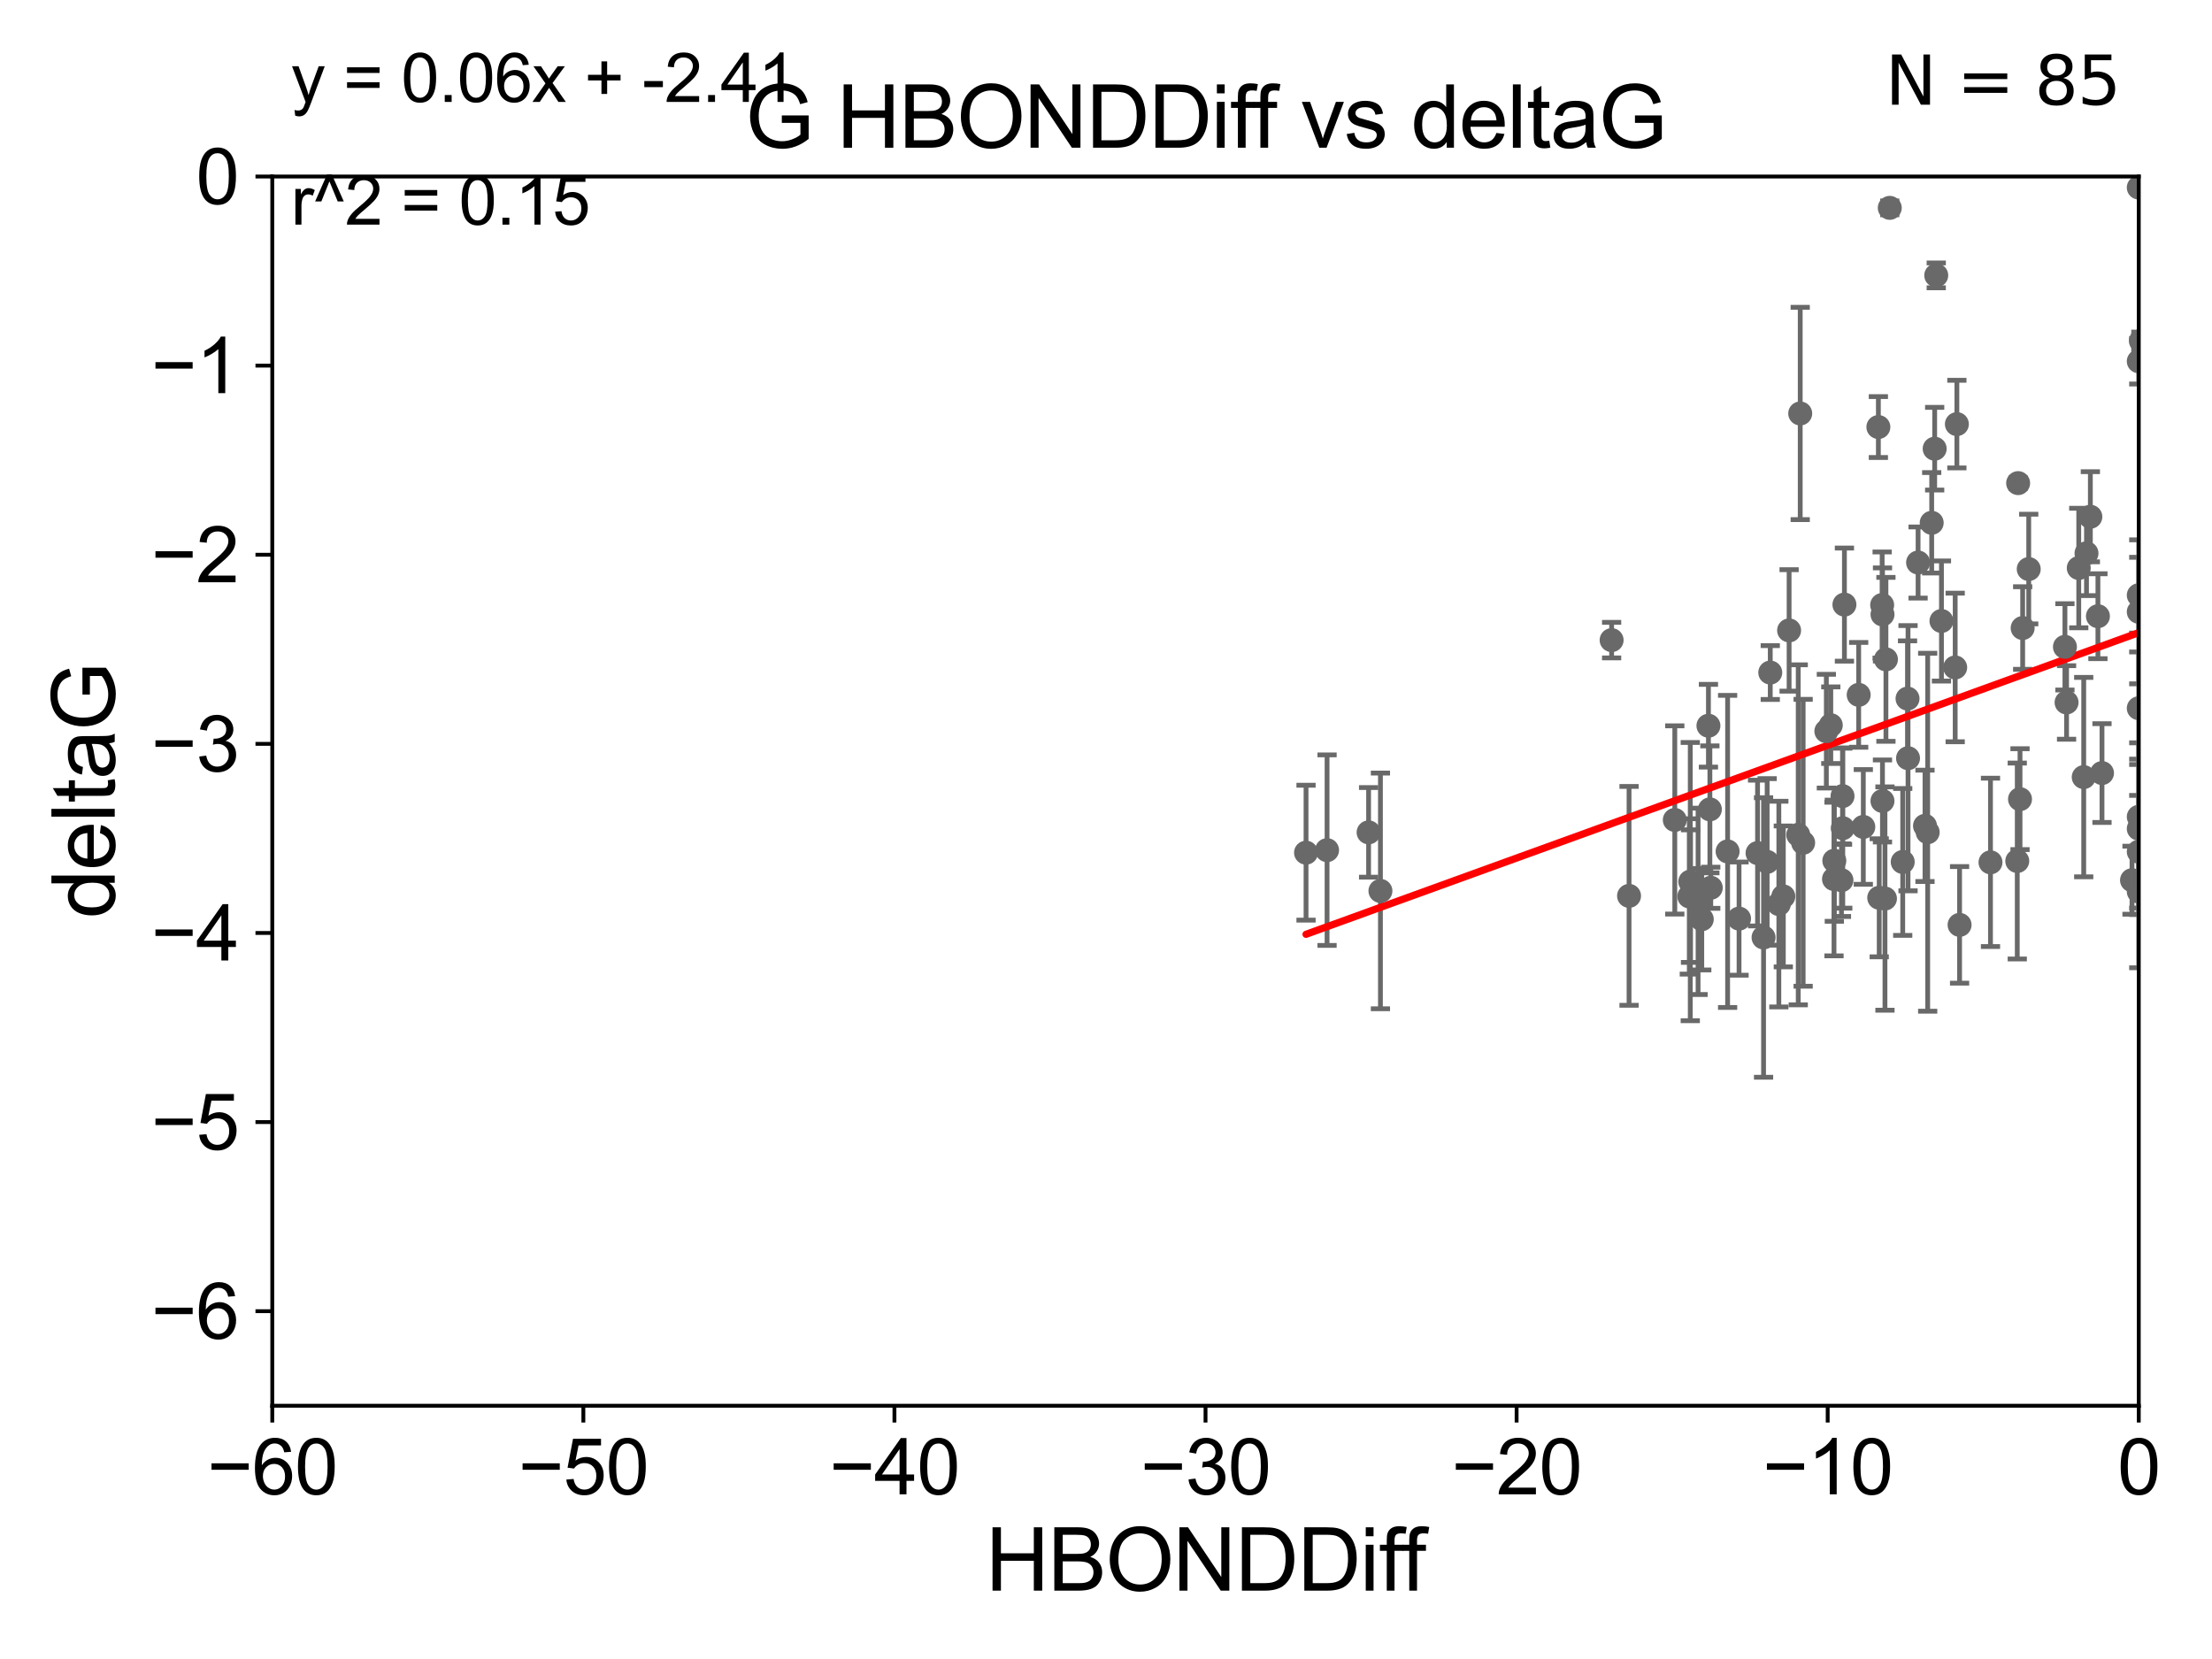 <?xml version="1.0" encoding="utf-8" standalone="no"?>
<!DOCTYPE svg PUBLIC "-//W3C//DTD SVG 1.1//EN"
  "http://www.w3.org/Graphics/SVG/1.1/DTD/svg11.dtd">
<svg xmlns:xlink="http://www.w3.org/1999/xlink" width="460.8pt" height="345.6pt" viewBox="0 0 460.8 345.6" xmlns="http://www.w3.org/2000/svg" version="1.1">
 <defs>
  <style type="text/css">*{stroke-linejoin: round; stroke-linecap: butt}</style>
 </defs>
 <g id="figure_1">
  <g id="patch_1">
   <path d="M 0 345.6 
L 460.8 345.6 
L 460.8 0 
L 0 0 
z
" style="fill: #ffffff"/>
  </g>
  <g id="axes_1">
   <g id="patch_2">
    <path d="M 56.72 292.84 
L 445.545 292.84 
L 445.545 36.775 
L 56.72 36.775 
z
" style="fill: #ffffff"/>
   </g>
   <g id="PathCollection_1">
    <defs>
     <path id="m863e1a41a7" d="M 0 1.118 
C 0.297 1.118 0.581 1 0.791 0.791 
C 1 0.581 1.118 0.297 1.118 0 
C 1.118 -0.297 1 -0.581 0.791 -0.791 
C 0.581 -1 0.297 -1.118 0 -1.118 
C -0.297 -1.118 -0.581 -1 -0.791 -0.791 
C -1 -0.581 -1.118 -0.297 -1.118 0 
C -1.118 0.297 -1 0.581 -0.791 0.791 
C -0.581 1 -0.297 1.118 0 1.118 
z
" style="stroke: #696969"/>
    </defs>
    <g clip-path="url(#pca82a79c1c)">
     <use xlink:href="#m863e1a41a7" x="383.61" y="183.361" style="fill: #696969; stroke: #696969"/>
     <use xlink:href="#m863e1a41a7" x="339.361" y="186.627" style="fill: #696969; stroke: #696969"/>
     <use xlink:href="#m863e1a41a7" x="353.74" y="187.766" style="fill: #696969; stroke: #696969"/>
     <use xlink:href="#m863e1a41a7" x="383.882" y="172.527" style="fill: #696969; stroke: #696969"/>
     <use xlink:href="#m863e1a41a7" x="444.136" y="183.361" style="fill: #696969; stroke: #696969"/>
     <use xlink:href="#m863e1a41a7" x="362.277" y="191.362" style="fill: #696969; stroke: #696969"/>
     <use xlink:href="#m863e1a41a7" x="351.915" y="186.743" style="fill: #696969; stroke: #696969"/>
     <use xlink:href="#m863e1a41a7" x="352.167" y="186.675" style="fill: #696969; stroke: #696969"/>
     <use xlink:href="#m863e1a41a7" x="285.104" y="173.397" style="fill: #696969; stroke: #696969"/>
     <use xlink:href="#m863e1a41a7" x="375.629" y="175.566" style="fill: #696969; stroke: #696969"/>
     <use xlink:href="#m863e1a41a7" x="366.131" y="177.712" style="fill: #696969; stroke: #696969"/>
     <use xlink:href="#m863e1a41a7" x="371.5" y="186.741" style="fill: #696969; stroke: #696969"/>
     <use xlink:href="#m863e1a41a7" x="408.217" y="192.668" style="fill: #696969; stroke: #696969"/>
     <use xlink:href="#m863e1a41a7" x="392.876" y="137.356" style="fill: #696969; stroke: #696969"/>
     <use xlink:href="#m863e1a41a7" x="287.569" y="185.595" style="fill: #696969; stroke: #696969"/>
     <use xlink:href="#m863e1a41a7" x="368.131" y="179.547" style="fill: #696969; stroke: #696969"/>
     <use xlink:href="#m863e1a41a7" x="383.833" y="165.842" style="fill: #696969; stroke: #696969"/>
     <use xlink:href="#m863e1a41a7" x="352.114" y="183.656" style="fill: #696969; stroke: #696969"/>
     <use xlink:href="#m863e1a41a7" x="359.894" y="177.365" style="fill: #696969; stroke: #696969"/>
     <use xlink:href="#m863e1a41a7" x="367.381" y="195.295" style="fill: #696969; stroke: #696969"/>
     <use xlink:href="#m863e1a41a7" x="381.388" y="151.072" style="fill: #696969; stroke: #696969"/>
     <use xlink:href="#m863e1a41a7" x="459.334" y="116.288" style="fill: #696969; stroke: #696969"/>
     <use xlink:href="#m863e1a41a7" x="375.018" y="86.133" style="fill: #696969; stroke: #696969"/>
     <use xlink:href="#m863e1a41a7" x="392.673" y="187.184" style="fill: #696969; stroke: #696969"/>
     <use xlink:href="#m863e1a41a7" x="356.384" y="184.94" style="fill: #696969; stroke: #696969"/>
     <use xlink:href="#m863e1a41a7" x="348.89" y="170.809" style="fill: #696969; stroke: #696969"/>
     <use xlink:href="#m863e1a41a7" x="354.511" y="191.497" style="fill: #696969; stroke: #696969"/>
     <use xlink:href="#m863e1a41a7" x="422.622" y="118.544" style="fill: #696969; stroke: #696969"/>
     <use xlink:href="#m863e1a41a7" x="380.462" y="152.317" style="fill: #696969; stroke: #696969"/>
     <use xlink:href="#m863e1a41a7" x="355.898" y="151.181" style="fill: #696969; stroke: #696969"/>
     <use xlink:href="#m863e1a41a7" x="382.122" y="179.304" style="fill: #696969; stroke: #696969"/>
     <use xlink:href="#m863e1a41a7" x="396.372" y="179.561" style="fill: #696969; stroke: #696969"/>
     <use xlink:href="#m863e1a41a7" x="388.162" y="172.264" style="fill: #696969; stroke: #696969"/>
     <use xlink:href="#m863e1a41a7" x="391.299" y="88.96" style="fill: #696969; stroke: #696969"/>
     <use xlink:href="#m863e1a41a7" x="430.163" y="134.75" style="fill: #696969; stroke: #696969"/>
     <use xlink:href="#m863e1a41a7" x="370.567" y="188.337" style="fill: #696969; stroke: #696969"/>
     <use xlink:href="#m863e1a41a7" x="276.451" y="177.103" style="fill: #696969; stroke: #696969"/>
     <use xlink:href="#m863e1a41a7" x="407.653" y="88.35" style="fill: #696969; stroke: #696969"/>
     <use xlink:href="#m863e1a41a7" x="421.357" y="130.831" style="fill: #696969; stroke: #696969"/>
     <use xlink:href="#m863e1a41a7" x="356.2" y="168.607" style="fill: #696969; stroke: #696969"/>
     <use xlink:href="#m863e1a41a7" x="382.057" y="183.121" style="fill: #696969; stroke: #696969"/>
     <use xlink:href="#m863e1a41a7" x="403.354" y="57.363" style="fill: #696969; stroke: #696969"/>
     <use xlink:href="#m863e1a41a7" x="397.479" y="157.948" style="fill: #696969; stroke: #696969"/>
     <use xlink:href="#m863e1a41a7" x="272.071" y="177.627" style="fill: #696969; stroke: #696969"/>
     <use xlink:href="#m863e1a41a7" x="451.495" y="177.035" style="fill: #696969; stroke: #696969"/>
     <use xlink:href="#m863e1a41a7" x="391.477" y="187.024" style="fill: #696969; stroke: #696969"/>
     <use xlink:href="#m863e1a41a7" x="445.545" y="177.423" style="fill: #696969; stroke: #696969"/>
     <use xlink:href="#m863e1a41a7" x="392.153" y="166.859" style="fill: #696969; stroke: #696969"/>
     <use xlink:href="#m863e1a41a7" x="445.545" y="39.074" style="fill: #696969; stroke: #696969"/>
     <use xlink:href="#m863e1a41a7" x="392.16" y="127.998" style="fill: #696969; stroke: #696969"/>
     <use xlink:href="#m863e1a41a7" x="407.301" y="139.042" style="fill: #696969; stroke: #696969"/>
     <use xlink:href="#m863e1a41a7" x="404.441" y="129.363" style="fill: #696969; stroke: #696969"/>
     <use xlink:href="#m863e1a41a7" x="374.606" y="173.908" style="fill: #696969; stroke: #696969"/>
     <use xlink:href="#m863e1a41a7" x="403.028" y="93.472" style="fill: #696969; stroke: #696969"/>
     <use xlink:href="#m863e1a41a7" x="399.572" y="117.184" style="fill: #696969; stroke: #696969"/>
     <use xlink:href="#m863e1a41a7" x="397.375" y="145.529" style="fill: #696969; stroke: #696969"/>
     <use xlink:href="#m863e1a41a7" x="445.545" y="172.629" style="fill: #696969; stroke: #696969"/>
     <use xlink:href="#m863e1a41a7" x="401.572" y="173.37" style="fill: #696969; stroke: #696969"/>
     <use xlink:href="#m863e1a41a7" x="420.232" y="179.365" style="fill: #696969; stroke: #696969"/>
     <use xlink:href="#m863e1a41a7" x="368.779" y="140.106" style="fill: #696969; stroke: #696969"/>
     <use xlink:href="#m863e1a41a7" x="420.414" y="100.642" style="fill: #696969; stroke: #696969"/>
     <use xlink:href="#m863e1a41a7" x="384.227" y="125.95" style="fill: #696969; stroke: #696969"/>
     <use xlink:href="#m863e1a41a7" x="445.545" y="147.535" style="fill: #696969; stroke: #696969"/>
     <use xlink:href="#m863e1a41a7" x="401.012" y="172.036" style="fill: #696969; stroke: #696969"/>
     <use xlink:href="#m863e1a41a7" x="434.077" y="161.883" style="fill: #696969; stroke: #696969"/>
     <use xlink:href="#m863e1a41a7" x="437.884" y="161.044" style="fill: #696969; stroke: #696969"/>
     <use xlink:href="#m863e1a41a7" x="392.087" y="126.034" style="fill: #696969; stroke: #696969"/>
     <use xlink:href="#m863e1a41a7" x="393.674" y="43.3" style="fill: #696969; stroke: #696969"/>
     <use xlink:href="#m863e1a41a7" x="435.46" y="107.649" style="fill: #696969; stroke: #696969"/>
     <use xlink:href="#m863e1a41a7" x="430.503" y="146.332" style="fill: #696969; stroke: #696969"/>
     <use xlink:href="#m863e1a41a7" x="402.407" y="108.91" style="fill: #696969; stroke: #696969"/>
     <use xlink:href="#m863e1a41a7" x="433.043" y="118.329" style="fill: #696969; stroke: #696969"/>
     <use xlink:href="#m863e1a41a7" x="437.036" y="128.37" style="fill: #696969; stroke: #696969"/>
     <use xlink:href="#m863e1a41a7" x="445.545" y="170.152" style="fill: #696969; stroke: #696969"/>
     <use xlink:href="#m863e1a41a7" x="387.197" y="144.75" style="fill: #696969; stroke: #696969"/>
     <use xlink:href="#m863e1a41a7" x="434.655" y="115.259" style="fill: #696969; stroke: #696969"/>
     <use xlink:href="#m863e1a41a7" x="414.657" y="179.642" style="fill: #696969; stroke: #696969"/>
     <use xlink:href="#m863e1a41a7" x="445.545" y="127.457" style="fill: #696969; stroke: #696969"/>
     <use xlink:href="#m863e1a41a7" x="420.807" y="166.478" style="fill: #696969; stroke: #696969"/>
     <use xlink:href="#m863e1a41a7" x="445.545" y="123.993" style="fill: #696969; stroke: #696969"/>
     <use xlink:href="#m863e1a41a7" x="445.545" y="75.265" style="fill: #696969; stroke: #696969"/>
     <use xlink:href="#m863e1a41a7" x="445.982" y="71.012" style="fill: #696969; stroke: #696969"/>
     <use xlink:href="#m863e1a41a7" x="445.545" y="185.726" style="fill: #696969; stroke: #696969"/>
     <use xlink:href="#m863e1a41a7" x="335.73" y="133.35" style="fill: #696969; stroke: #696969"/>
     <use xlink:href="#m863e1a41a7" x="372.703" y="131.327" style="fill: #696969; stroke: #696969"/>
    </g>
   </g>
   <g id="matplotlib.axis_1">
    <g id="xtick_1">
     <g id="line2d_1">
      <defs>
       <path id="me42bebd232" d="M 0 0 
L 0 3.5 
" style="stroke: #000000; stroke-width: 0.8"/>
      </defs>
      <g>
       <use xlink:href="#me42bebd232" x="56.72" y="292.84" style="stroke: #000000; stroke-width: 0.8"/>
      </g>
     </g>
     <g id="text_1">
      <!-- −60 -->
      <g transform="translate(43.15 311.293)scale(0.16 -0.16)">
       <defs>
        <path id="ArialMT-2212" d="M 3381 1997 
L 356 1997 
L 356 2522 
L 3381 2522 
L 3381 1997 
z
" transform="scale(0.016)"/>
        <path id="ArialMT-36" d="M 3184 3459 
L 2625 3416 
Q 2550 3747 2413 3897 
Q 2184 4138 1850 4138 
Q 1581 4138 1378 3988 
Q 1113 3794 959 3422 
Q 806 3050 800 2363 
Q 1003 2672 1297 2822 
Q 1591 2972 1913 2972 
Q 2475 2972 2870 2558 
Q 3266 2144 3266 1488 
Q 3266 1056 3080 686 
Q 2894 316 2569 119 
Q 2244 -78 1831 -78 
Q 1128 -78 684 439 
Q 241 956 241 2144 
Q 241 3472 731 4075 
Q 1159 4600 1884 4600 
Q 2425 4600 2770 4297 
Q 3116 3994 3184 3459 
z
M 888 1484 
Q 888 1194 1011 928 
Q 1134 663 1356 523 
Q 1578 384 1822 384 
Q 2178 384 2434 671 
Q 2691 959 2691 1453 
Q 2691 1928 2437 2201 
Q 2184 2475 1800 2475 
Q 1419 2475 1153 2201 
Q 888 1928 888 1484 
z
" transform="scale(0.016)"/>
        <path id="ArialMT-30" d="M 266 2259 
Q 266 3072 433 3567 
Q 600 4063 929 4331 
Q 1259 4600 1759 4600 
Q 2128 4600 2406 4451 
Q 2684 4303 2865 4023 
Q 3047 3744 3150 3342 
Q 3253 2941 3253 2259 
Q 3253 1453 3087 958 
Q 2922 463 2592 192 
Q 2263 -78 1759 -78 
Q 1097 -78 719 397 
Q 266 969 266 2259 
z
M 844 2259 
Q 844 1131 1108 757 
Q 1372 384 1759 384 
Q 2147 384 2411 759 
Q 2675 1134 2675 2259 
Q 2675 3391 2411 3762 
Q 2147 4134 1753 4134 
Q 1366 4134 1134 3806 
Q 844 3388 844 2259 
z
" transform="scale(0.016)"/>
       </defs>
       <use xlink:href="#ArialMT-2212"/>
       <use xlink:href="#ArialMT-36" x="58.398"/>
       <use xlink:href="#ArialMT-30" x="114.014"/>
      </g>
     </g>
    </g>
    <g id="xtick_2">
     <g id="line2d_2">
      <g>
       <use xlink:href="#me42bebd232" x="121.524" y="292.84" style="stroke: #000000; stroke-width: 0.8"/>
      </g>
     </g>
     <g id="text_2">
      <!-- −50 -->
      <g transform="translate(107.954 311.293)scale(0.16 -0.16)">
       <defs>
        <path id="ArialMT-35" d="M 266 1200 
L 856 1250 
Q 922 819 1161 601 
Q 1400 384 1738 384 
Q 2144 384 2425 690 
Q 2706 997 2706 1503 
Q 2706 1984 2436 2262 
Q 2166 2541 1728 2541 
Q 1456 2541 1237 2417 
Q 1019 2294 894 2097 
L 366 2166 
L 809 4519 
L 3088 4519 
L 3088 3981 
L 1259 3981 
L 1013 2750 
Q 1425 3038 1878 3038 
Q 2478 3038 2890 2622 
Q 3303 2206 3303 1553 
Q 3303 931 2941 478 
Q 2500 -78 1738 -78 
Q 1113 -78 717 272 
Q 322 622 266 1200 
z
" transform="scale(0.016)"/>
       </defs>
       <use xlink:href="#ArialMT-2212"/>
       <use xlink:href="#ArialMT-35" x="58.398"/>
       <use xlink:href="#ArialMT-30" x="114.014"/>
      </g>
     </g>
    </g>
    <g id="xtick_3">
     <g id="line2d_3">
      <g>
       <use xlink:href="#me42bebd232" x="186.328" y="292.84" style="stroke: #000000; stroke-width: 0.8"/>
      </g>
     </g>
     <g id="text_3">
      <!-- −40 -->
      <g transform="translate(172.758 311.293)scale(0.16 -0.16)">
       <defs>
        <path id="ArialMT-34" d="M 2069 0 
L 2069 1097 
L 81 1097 
L 81 1613 
L 2172 4581 
L 2631 4581 
L 2631 1613 
L 3250 1613 
L 3250 1097 
L 2631 1097 
L 2631 0 
L 2069 0 
z
M 2069 1613 
L 2069 3678 
L 634 1613 
L 2069 1613 
z
" transform="scale(0.016)"/>
       </defs>
       <use xlink:href="#ArialMT-2212"/>
       <use xlink:href="#ArialMT-34" x="58.398"/>
       <use xlink:href="#ArialMT-30" x="114.014"/>
      </g>
     </g>
    </g>
    <g id="xtick_4">
     <g id="line2d_4">
      <g>
       <use xlink:href="#me42bebd232" x="251.132" y="292.84" style="stroke: #000000; stroke-width: 0.8"/>
      </g>
     </g>
     <g id="text_4">
      <!-- −30 -->
      <g transform="translate(237.562 311.293)scale(0.16 -0.16)">
       <defs>
        <path id="ArialMT-33" d="M 269 1209 
L 831 1284 
Q 928 806 1161 595 
Q 1394 384 1728 384 
Q 2125 384 2398 659 
Q 2672 934 2672 1341 
Q 2672 1728 2419 1979 
Q 2166 2231 1775 2231 
Q 1616 2231 1378 2169 
L 1441 2663 
Q 1497 2656 1531 2656 
Q 1891 2656 2178 2843 
Q 2466 3031 2466 3422 
Q 2466 3731 2256 3934 
Q 2047 4138 1716 4138 
Q 1388 4138 1169 3931 
Q 950 3725 888 3313 
L 325 3413 
Q 428 3978 793 4289 
Q 1159 4600 1703 4600 
Q 2078 4600 2393 4439 
Q 2709 4278 2876 4000 
Q 3044 3722 3044 3409 
Q 3044 3113 2884 2869 
Q 2725 2625 2413 2481 
Q 2819 2388 3044 2092 
Q 3269 1797 3269 1353 
Q 3269 753 2831 336 
Q 2394 -81 1725 -81 
Q 1122 -81 723 278 
Q 325 638 269 1209 
z
" transform="scale(0.016)"/>
       </defs>
       <use xlink:href="#ArialMT-2212"/>
       <use xlink:href="#ArialMT-33" x="58.398"/>
       <use xlink:href="#ArialMT-30" x="114.014"/>
      </g>
     </g>
    </g>
    <g id="xtick_5">
     <g id="line2d_5">
      <g>
       <use xlink:href="#me42bebd232" x="315.937" y="292.84" style="stroke: #000000; stroke-width: 0.8"/>
      </g>
     </g>
     <g id="text_5">
      <!-- −20 -->
      <g transform="translate(302.367 311.293)scale(0.16 -0.16)">
       <defs>
        <path id="ArialMT-32" d="M 3222 541 
L 3222 0 
L 194 0 
Q 188 203 259 391 
Q 375 700 629 1000 
Q 884 1300 1366 1694 
Q 2113 2306 2375 2664 
Q 2638 3022 2638 3341 
Q 2638 3675 2398 3904 
Q 2159 4134 1775 4134 
Q 1369 4134 1125 3890 
Q 881 3647 878 3216 
L 300 3275 
Q 359 3922 746 4261 
Q 1134 4600 1788 4600 
Q 2447 4600 2831 4234 
Q 3216 3869 3216 3328 
Q 3216 3053 3103 2787 
Q 2991 2522 2730 2228 
Q 2469 1934 1863 1422 
Q 1356 997 1212 845 
Q 1069 694 975 541 
L 3222 541 
z
" transform="scale(0.016)"/>
       </defs>
       <use xlink:href="#ArialMT-2212"/>
       <use xlink:href="#ArialMT-32" x="58.398"/>
       <use xlink:href="#ArialMT-30" x="114.014"/>
      </g>
     </g>
    </g>
    <g id="xtick_6">
     <g id="line2d_6">
      <g>
       <use xlink:href="#me42bebd232" x="380.741" y="292.84" style="stroke: #000000; stroke-width: 0.8"/>
      </g>
     </g>
     <g id="text_6">
      <!-- −10 -->
      <g transform="translate(367.171 311.293)scale(0.16 -0.16)">
       <defs>
        <path id="ArialMT-31" d="M 2384 0 
L 1822 0 
L 1822 3584 
Q 1619 3391 1289 3197 
Q 959 3003 697 2906 
L 697 3450 
Q 1169 3672 1522 3987 
Q 1875 4303 2022 4600 
L 2384 4600 
L 2384 0 
z
" transform="scale(0.016)"/>
       </defs>
       <use xlink:href="#ArialMT-2212"/>
       <use xlink:href="#ArialMT-31" x="58.398"/>
       <use xlink:href="#ArialMT-30" x="114.014"/>
      </g>
     </g>
    </g>
    <g id="xtick_7">
     <g id="line2d_7">
      <g>
       <use xlink:href="#me42bebd232" x="445.545" y="292.84" style="stroke: #000000; stroke-width: 0.8"/>
      </g>
     </g>
     <g id="text_7">
      <!-- 0 -->
      <g transform="translate(441.096 311.293)scale(0.16 -0.16)">
       <use xlink:href="#ArialMT-30"/>
      </g>
     </g>
    </g>
    <g id="text_8">
     <!-- HBONDDiff -->
     <g transform="translate(205.287 331.357)scale(0.18 -0.18)">
      <defs>
       <path id="ArialMT-48" d="M 513 0 
L 513 4581 
L 1119 4581 
L 1119 2700 
L 3500 2700 
L 3500 4581 
L 4106 4581 
L 4106 0 
L 3500 0 
L 3500 2159 
L 1119 2159 
L 1119 0 
L 513 0 
z
" transform="scale(0.016)"/>
       <path id="ArialMT-42" d="M 469 0 
L 469 4581 
L 2188 4581 
Q 2713 4581 3030 4442 
Q 3347 4303 3526 4014 
Q 3706 3725 3706 3409 
Q 3706 3116 3547 2856 
Q 3388 2597 3066 2438 
Q 3481 2316 3704 2022 
Q 3928 1728 3928 1328 
Q 3928 1006 3792 729 
Q 3656 453 3456 303 
Q 3256 153 2954 76 
Q 2653 0 2216 0 
L 469 0 
z
M 1075 2656 
L 2066 2656 
Q 2469 2656 2644 2709 
Q 2875 2778 2992 2937 
Q 3109 3097 3109 3338 
Q 3109 3566 3000 3739 
Q 2891 3913 2687 3977 
Q 2484 4041 1991 4041 
L 1075 4041 
L 1075 2656 
z
M 1075 541 
L 2216 541 
Q 2509 541 2628 563 
Q 2838 600 2978 687 
Q 3119 775 3209 942 
Q 3300 1109 3300 1328 
Q 3300 1584 3169 1773 
Q 3038 1963 2805 2039 
Q 2572 2116 2134 2116 
L 1075 2116 
L 1075 541 
z
" transform="scale(0.016)"/>
       <path id="ArialMT-4f" d="M 309 2231 
Q 309 3372 921 4017 
Q 1534 4663 2503 4663 
Q 3138 4663 3647 4359 
Q 4156 4056 4423 3514 
Q 4691 2972 4691 2284 
Q 4691 1588 4409 1038 
Q 4128 488 3612 205 
Q 3097 -78 2500 -78 
Q 1853 -78 1343 234 
Q 834 547 571 1087 
Q 309 1628 309 2231 
z
M 934 2222 
Q 934 1394 1379 917 
Q 1825 441 2497 441 
Q 3181 441 3623 922 
Q 4066 1403 4066 2288 
Q 4066 2847 3877 3264 
Q 3688 3681 3323 3911 
Q 2959 4141 2506 4141 
Q 1863 4141 1398 3698 
Q 934 3256 934 2222 
z
" transform="scale(0.016)"/>
       <path id="ArialMT-4e" d="M 488 0 
L 488 4581 
L 1109 4581 
L 3516 984 
L 3516 4581 
L 4097 4581 
L 4097 0 
L 3475 0 
L 1069 3600 
L 1069 0 
L 488 0 
z
" transform="scale(0.016)"/>
       <path id="ArialMT-44" d="M 494 0 
L 494 4581 
L 2072 4581 
Q 2606 4581 2888 4516 
Q 3281 4425 3559 4188 
Q 3922 3881 4101 3404 
Q 4281 2928 4281 2316 
Q 4281 1794 4159 1391 
Q 4038 988 3847 723 
Q 3656 459 3429 307 
Q 3203 156 2883 78 
Q 2563 0 2147 0 
L 494 0 
z
M 1100 541 
L 2078 541 
Q 2531 541 2789 625 
Q 3047 709 3200 863 
Q 3416 1078 3536 1442 
Q 3656 1806 3656 2325 
Q 3656 3044 3420 3430 
Q 3184 3816 2847 3947 
Q 2603 4041 2063 4041 
L 1100 4041 
L 1100 541 
z
" transform="scale(0.016)"/>
       <path id="ArialMT-69" d="M 425 3934 
L 425 4581 
L 988 4581 
L 988 3934 
L 425 3934 
z
M 425 0 
L 425 3319 
L 988 3319 
L 988 0 
L 425 0 
z
" transform="scale(0.016)"/>
       <path id="ArialMT-66" d="M 556 0 
L 556 2881 
L 59 2881 
L 59 3319 
L 556 3319 
L 556 3672 
Q 556 4006 616 4169 
Q 697 4388 901 4523 
Q 1106 4659 1475 4659 
Q 1713 4659 2000 4603 
L 1916 4113 
Q 1741 4144 1584 4144 
Q 1328 4144 1222 4034 
Q 1116 3925 1116 3625 
L 1116 3319 
L 1763 3319 
L 1763 2881 
L 1116 2881 
L 1116 0 
L 556 0 
z
" transform="scale(0.016)"/>
      </defs>
      <use xlink:href="#ArialMT-48"/>
      <use xlink:href="#ArialMT-42" x="72.217"/>
      <use xlink:href="#ArialMT-4f" x="138.916"/>
      <use xlink:href="#ArialMT-4e" x="216.699"/>
      <use xlink:href="#ArialMT-44" x="288.916"/>
      <use xlink:href="#ArialMT-44" x="361.133"/>
      <use xlink:href="#ArialMT-69" x="433.35"/>
      <use xlink:href="#ArialMT-66" x="455.566"/>
      <use xlink:href="#ArialMT-66" x="481.6"/>
     </g>
    </g>
   </g>
   <g id="matplotlib.axis_2">
    <g id="ytick_1">
     <g id="line2d_8">
      <defs>
       <path id="m787e12f604" d="M 0 0 
L -3.5 0 
" style="stroke: #000000; stroke-width: 0.8"/>
      </defs>
      <g>
       <use xlink:href="#m787e12f604" x="56.72" y="273.143" style="stroke: #000000; stroke-width: 0.8"/>
      </g>
     </g>
     <g id="text_9">
      <!-- −6 -->
      <g transform="translate(31.477 278.869)scale(0.16 -0.16)">
       <use xlink:href="#ArialMT-2212"/>
       <use xlink:href="#ArialMT-36" x="58.398"/>
      </g>
     </g>
    </g>
    <g id="ytick_2">
     <g id="line2d_9">
      <g>
       <use xlink:href="#m787e12f604" x="56.72" y="233.748" style="stroke: #000000; stroke-width: 0.8"/>
      </g>
     </g>
     <g id="text_10">
      <!-- −5 -->
      <g transform="translate(31.477 239.474)scale(0.16 -0.16)">
       <use xlink:href="#ArialMT-2212"/>
       <use xlink:href="#ArialMT-35" x="58.398"/>
      </g>
     </g>
    </g>
    <g id="ytick_3">
     <g id="line2d_10">
      <g>
       <use xlink:href="#m787e12f604" x="56.72" y="194.353" style="stroke: #000000; stroke-width: 0.8"/>
      </g>
     </g>
     <g id="text_11">
      <!-- −4 -->
      <g transform="translate(31.477 200.08)scale(0.16 -0.16)">
       <use xlink:href="#ArialMT-2212"/>
       <use xlink:href="#ArialMT-34" x="58.398"/>
      </g>
     </g>
    </g>
    <g id="ytick_4">
     <g id="line2d_11">
      <g>
       <use xlink:href="#m787e12f604" x="56.72" y="154.959" style="stroke: #000000; stroke-width: 0.8"/>
      </g>
     </g>
     <g id="text_12">
      <!-- −3 -->
      <g transform="translate(31.477 160.685)scale(0.16 -0.16)">
       <use xlink:href="#ArialMT-2212"/>
       <use xlink:href="#ArialMT-33" x="58.398"/>
      </g>
     </g>
    </g>
    <g id="ytick_5">
     <g id="line2d_12">
      <g>
       <use xlink:href="#m787e12f604" x="56.72" y="115.564" style="stroke: #000000; stroke-width: 0.8"/>
      </g>
     </g>
     <g id="text_13">
      <!-- −2 -->
      <g transform="translate(31.477 121.29)scale(0.16 -0.16)">
       <use xlink:href="#ArialMT-2212"/>
       <use xlink:href="#ArialMT-32" x="58.398"/>
      </g>
     </g>
    </g>
    <g id="ytick_6">
     <g id="line2d_13">
      <g>
       <use xlink:href="#m787e12f604" x="56.72" y="76.17" style="stroke: #000000; stroke-width: 0.8"/>
      </g>
     </g>
     <g id="text_14">
      <!-- −1 -->
      <g transform="translate(31.477 81.896)scale(0.16 -0.16)">
       <use xlink:href="#ArialMT-2212"/>
       <use xlink:href="#ArialMT-31" x="58.398"/>
      </g>
     </g>
    </g>
    <g id="ytick_7">
     <g id="line2d_14">
      <g>
       <use xlink:href="#m787e12f604" x="56.72" y="36.775" style="stroke: #000000; stroke-width: 0.8"/>
      </g>
     </g>
     <g id="text_15">
      <!-- 0 -->
      <g transform="translate(40.822 42.501)scale(0.16 -0.16)">
       <use xlink:href="#ArialMT-30"/>
      </g>
     </g>
    </g>
    <g id="text_16">
     <!-- deltaG -->
     <g transform="translate(23.9 191.322)rotate(-90)scale(0.18 -0.18)">
      <defs>
       <path id="ArialMT-64" d="M 2575 0 
L 2575 419 
Q 2259 -75 1647 -75 
Q 1250 -75 917 144 
Q 584 363 401 755 
Q 219 1147 219 1656 
Q 219 2153 384 2558 
Q 550 2963 881 3178 
Q 1213 3394 1622 3394 
Q 1922 3394 2156 3267 
Q 2391 3141 2538 2938 
L 2538 4581 
L 3097 4581 
L 3097 0 
L 2575 0 
z
M 797 1656 
Q 797 1019 1065 703 
Q 1334 388 1700 388 
Q 2069 388 2326 689 
Q 2584 991 2584 1609 
Q 2584 2291 2321 2609 
Q 2059 2928 1675 2928 
Q 1300 2928 1048 2622 
Q 797 2316 797 1656 
z
" transform="scale(0.016)"/>
       <path id="ArialMT-65" d="M 2694 1069 
L 3275 997 
Q 3138 488 2766 206 
Q 2394 -75 1816 -75 
Q 1088 -75 661 373 
Q 234 822 234 1631 
Q 234 2469 665 2931 
Q 1097 3394 1784 3394 
Q 2450 3394 2872 2941 
Q 3294 2488 3294 1666 
Q 3294 1616 3291 1516 
L 816 1516 
Q 847 969 1125 678 
Q 1403 388 1819 388 
Q 2128 388 2347 550 
Q 2566 713 2694 1069 
z
M 847 1978 
L 2700 1978 
Q 2663 2397 2488 2606 
Q 2219 2931 1791 2931 
Q 1403 2931 1139 2672 
Q 875 2413 847 1978 
z
" transform="scale(0.016)"/>
       <path id="ArialMT-6c" d="M 409 0 
L 409 4581 
L 972 4581 
L 972 0 
L 409 0 
z
" transform="scale(0.016)"/>
       <path id="ArialMT-74" d="M 1650 503 
L 1731 6 
Q 1494 -44 1306 -44 
Q 1000 -44 831 53 
Q 663 150 594 308 
Q 525 466 525 972 
L 525 2881 
L 113 2881 
L 113 3319 
L 525 3319 
L 525 4141 
L 1084 4478 
L 1084 3319 
L 1650 3319 
L 1650 2881 
L 1084 2881 
L 1084 941 
Q 1084 700 1114 631 
Q 1144 563 1211 522 
Q 1278 481 1403 481 
Q 1497 481 1650 503 
z
" transform="scale(0.016)"/>
       <path id="ArialMT-61" d="M 2588 409 
Q 2275 144 1986 34 
Q 1697 -75 1366 -75 
Q 819 -75 525 192 
Q 231 459 231 875 
Q 231 1119 342 1320 
Q 453 1522 633 1644 
Q 813 1766 1038 1828 
Q 1203 1872 1538 1913 
Q 2219 1994 2541 2106 
Q 2544 2222 2544 2253 
Q 2544 2597 2384 2738 
Q 2169 2928 1744 2928 
Q 1347 2928 1158 2789 
Q 969 2650 878 2297 
L 328 2372 
Q 403 2725 575 2942 
Q 747 3159 1072 3276 
Q 1397 3394 1825 3394 
Q 2250 3394 2515 3294 
Q 2781 3194 2906 3042 
Q 3031 2891 3081 2659 
Q 3109 2516 3109 2141 
L 3109 1391 
Q 3109 606 3145 398 
Q 3181 191 3288 0 
L 2700 0 
Q 2613 175 2588 409 
z
M 2541 1666 
Q 2234 1541 1622 1453 
Q 1275 1403 1131 1340 
Q 988 1278 909 1158 
Q 831 1038 831 891 
Q 831 666 1001 516 
Q 1172 366 1500 366 
Q 1825 366 2078 508 
Q 2331 650 2450 897 
Q 2541 1088 2541 1459 
L 2541 1666 
z
" transform="scale(0.016)"/>
       <path id="ArialMT-47" d="M 2638 1797 
L 2638 2334 
L 4578 2338 
L 4578 638 
Q 4131 281 3656 101 
Q 3181 -78 2681 -78 
Q 2006 -78 1454 211 
Q 903 500 622 1047 
Q 341 1594 341 2269 
Q 341 2938 620 3517 
Q 900 4097 1425 4378 
Q 1950 4659 2634 4659 
Q 3131 4659 3532 4498 
Q 3934 4338 4162 4050 
Q 4391 3763 4509 3300 
L 3963 3150 
Q 3859 3500 3706 3700 
Q 3553 3900 3268 4020 
Q 2984 4141 2638 4141 
Q 2222 4141 1919 4014 
Q 1616 3888 1430 3681 
Q 1244 3475 1141 3228 
Q 966 2803 966 2306 
Q 966 1694 1177 1281 
Q 1388 869 1791 669 
Q 2194 469 2647 469 
Q 3041 469 3416 620 
Q 3791 772 3984 944 
L 3984 1797 
L 2638 1797 
z
" transform="scale(0.016)"/>
      </defs>
      <use xlink:href="#ArialMT-64"/>
      <use xlink:href="#ArialMT-65" x="55.615"/>
      <use xlink:href="#ArialMT-6c" x="111.23"/>
      <use xlink:href="#ArialMT-74" x="133.447"/>
      <use xlink:href="#ArialMT-61" x="161.23"/>
      <use xlink:href="#ArialMT-47" x="216.846"/>
     </g>
    </g>
   </g>
   <g id="LineCollection_1">
    <path d="M 383.61 190.918 
L 383.61 175.804 
" clip-path="url(#pca82a79c1c)" style="fill: none; stroke: #696969"/>
    <path d="M 339.361 209.422 
L 339.361 163.832 
" clip-path="url(#pca82a79c1c)" style="fill: none; stroke: #696969"/>
    <path d="M 353.74 207.177 
L 353.74 168.355 
" clip-path="url(#pca82a79c1c)" style="fill: none; stroke: #696969"/>
    <path d="M 383.882 189.186 
L 383.882 155.867 
" clip-path="url(#pca82a79c1c)" style="fill: none; stroke: #696969"/>
    <path d="M 444.136 190.447 
L 444.136 176.274 
" clip-path="url(#pca82a79c1c)" style="fill: none; stroke: #696969"/>
    <path d="M 362.277 203.155 
L 362.277 179.569 
" clip-path="url(#pca82a79c1c)" style="fill: none; stroke: #696969"/>
    <path d="M 351.915 202.923 
L 351.915 170.563 
" clip-path="url(#pca82a79c1c)" style="fill: none; stroke: #696969"/>
    <path d="M 352.167 200.482 
L 352.167 172.868 
" clip-path="url(#pca82a79c1c)" style="fill: none; stroke: #696969"/>
    <path d="M 285.104 182.729 
L 285.104 164.065 
" clip-path="url(#pca82a79c1c)" style="fill: none; stroke: #696969"/>
    <path d="M 375.629 205.447 
L 375.629 145.685 
" clip-path="url(#pca82a79c1c)" style="fill: none; stroke: #696969"/>
    <path d="M 366.131 192.894 
L 366.131 162.53 
" clip-path="url(#pca82a79c1c)" style="fill: none; stroke: #696969"/>
    <path d="M 371.5 201.422 
L 371.5 172.061 
" clip-path="url(#pca82a79c1c)" style="fill: none; stroke: #696969"/>
    <path d="M 408.217 204.811 
L 408.217 180.525 
" clip-path="url(#pca82a79c1c)" style="fill: none; stroke: #696969"/>
    <path d="M 392.876 154.429 
L 392.876 120.283 
" clip-path="url(#pca82a79c1c)" style="fill: none; stroke: #696969"/>
    <path d="M 287.569 210.144 
L 287.569 161.047 
" clip-path="url(#pca82a79c1c)" style="fill: none; stroke: #696969"/>
    <path d="M 368.131 196.891 
L 368.131 162.203 
" clip-path="url(#pca82a79c1c)" style="fill: none; stroke: #696969"/>
    <path d="M 383.833 175.881 
L 383.833 155.804 
" clip-path="url(#pca82a79c1c)" style="fill: none; stroke: #696969"/>
    <path d="M 352.114 212.633 
L 352.114 154.679 
" clip-path="url(#pca82a79c1c)" style="fill: none; stroke: #696969"/>
    <path d="M 359.894 209.872 
L 359.894 144.859 
" clip-path="url(#pca82a79c1c)" style="fill: none; stroke: #696969"/>
    <path d="M 367.381 224.411 
L 367.381 166.18 
" clip-path="url(#pca82a79c1c)" style="fill: none; stroke: #696969"/>
    <path d="M 381.388 159.052 
L 381.388 143.092 
" clip-path="url(#pca82a79c1c)" style="fill: none; stroke: #696969"/>
    <path d="M 459.334 121.701 
L 459.334 110.875 
" clip-path="url(#pca82a79c1c)" style="fill: none; stroke: #696969"/>
    <path d="M 375.018 108.244 
L 375.018 64.022 
" clip-path="url(#pca82a79c1c)" style="fill: none; stroke: #696969"/>
    <path d="M 392.673 210.444 
L 392.673 163.924 
" clip-path="url(#pca82a79c1c)" style="fill: none; stroke: #696969"/>
    <path d="M 356.384 189.225 
L 356.384 180.655 
" clip-path="url(#pca82a79c1c)" style="fill: none; stroke: #696969"/>
    <path d="M 348.89 190.416 
L 348.89 151.203 
" clip-path="url(#pca82a79c1c)" style="fill: none; stroke: #696969"/>
    <path d="M 354.511 202.055 
L 354.511 180.939 
" clip-path="url(#pca82a79c1c)" style="fill: none; stroke: #696969"/>
    <path d="M 422.622 129.964 
L 422.622 107.124 
" clip-path="url(#pca82a79c1c)" style="fill: none; stroke: #696969"/>
    <path d="M 380.462 164.165 
L 380.462 140.47 
" clip-path="url(#pca82a79c1c)" style="fill: none; stroke: #696969"/>
    <path d="M 355.898 159.797 
L 355.898 142.564 
" clip-path="url(#pca82a79c1c)" style="fill: none; stroke: #696969"/>
    <path d="M 382.122 191.921 
L 382.122 166.688 
" clip-path="url(#pca82a79c1c)" style="fill: none; stroke: #696969"/>
    <path d="M 396.372 194.86 
L 396.372 164.263 
" clip-path="url(#pca82a79c1c)" style="fill: none; stroke: #696969"/>
    <path d="M 388.162 184.214 
L 388.162 160.315 
" clip-path="url(#pca82a79c1c)" style="fill: none; stroke: #696969"/>
    <path d="M 391.299 95.306 
L 391.299 82.614 
" clip-path="url(#pca82a79c1c)" style="fill: none; stroke: #696969"/>
    <path d="M 430.163 143.736 
L 430.163 125.764 
" clip-path="url(#pca82a79c1c)" style="fill: none; stroke: #696969"/>
    <path d="M 370.567 209.758 
L 370.567 166.916 
" clip-path="url(#pca82a79c1c)" style="fill: none; stroke: #696969"/>
    <path d="M 276.451 196.949 
L 276.451 157.257 
" clip-path="url(#pca82a79c1c)" style="fill: none; stroke: #696969"/>
    <path d="M 407.653 97.477 
L 407.653 79.222 
" clip-path="url(#pca82a79c1c)" style="fill: none; stroke: #696969"/>
    <path d="M 421.357 139.431 
L 421.357 122.23 
" clip-path="url(#pca82a79c1c)" style="fill: none; stroke: #696969"/>
    <path d="M 356.2 181.833 
L 356.2 155.381 
" clip-path="url(#pca82a79c1c)" style="fill: none; stroke: #696969"/>
    <path d="M 382.057 199.12 
L 382.057 167.123 
" clip-path="url(#pca82a79c1c)" style="fill: none; stroke: #696969"/>
    <path d="M 403.354 59.954 
L 403.354 54.772 
" clip-path="url(#pca82a79c1c)" style="fill: none; stroke: #696969"/>
    <path d="M 397.479 185.574 
L 397.479 130.321 
" clip-path="url(#pca82a79c1c)" style="fill: none; stroke: #696969"/>
    <path d="M 272.071 191.679 
L 272.071 163.576 
" clip-path="url(#pca82a79c1c)" style="fill: none; stroke: #696969"/>
    <path d="M 451.495 184.347 
L 451.495 169.723 
" clip-path="url(#pca82a79c1c)" style="fill: none; stroke: #696969"/>
    <path d="M 391.477 199.324 
L 391.477 174.725 
" clip-path="url(#pca82a79c1c)" style="fill: none; stroke: #696969"/>
    <path d="M 445.545 189.152 
L 445.545 165.694 
" clip-path="url(#pca82a79c1c)" style="fill: none; stroke: #696969"/>
    <path d="M 392.153 175.403 
L 392.153 158.316 
" clip-path="url(#pca82a79c1c)" style="fill: none; stroke: #696969"/>
    <path d="M 445.545 39.661 
L 445.545 38.486 
" clip-path="url(#pca82a79c1c)" style="fill: none; stroke: #696969"/>
    <path d="M 392.16 137.698 
L 392.16 118.299 
" clip-path="url(#pca82a79c1c)" style="fill: none; stroke: #696969"/>
    <path d="M 407.301 154.523 
L 407.301 123.56 
" clip-path="url(#pca82a79c1c)" style="fill: none; stroke: #696969"/>
    <path d="M 404.441 141.877 
L 404.441 116.849 
" clip-path="url(#pca82a79c1c)" style="fill: none; stroke: #696969"/>
    <path d="M 374.606 209.327 
L 374.606 138.489 
" clip-path="url(#pca82a79c1c)" style="fill: none; stroke: #696969"/>
    <path d="M 403.028 102.084 
L 403.028 84.861 
" clip-path="url(#pca82a79c1c)" style="fill: none; stroke: #696969"/>
    <path d="M 399.572 124.591 
L 399.572 109.776 
" clip-path="url(#pca82a79c1c)" style="fill: none; stroke: #696969"/>
    <path d="M 397.375 157.557 
L 397.375 133.501 
" clip-path="url(#pca82a79c1c)" style="fill: none; stroke: #696969"/>
    <path d="M 445.545 190.515 
L 445.545 154.744 
" clip-path="url(#pca82a79c1c)" style="fill: none; stroke: #696969"/>
    <path d="M 401.572 210.653 
L 401.572 136.087 
" clip-path="url(#pca82a79c1c)" style="fill: none; stroke: #696969"/>
    <path d="M 420.232 199.772 
L 420.232 158.959 
" clip-path="url(#pca82a79c1c)" style="fill: none; stroke: #696969"/>
    <path d="M 368.779 145.711 
L 368.779 134.502 
" clip-path="url(#pca82a79c1c)" style="fill: none; stroke: #696969"/>
    <path d="M 420.414 101.753 
L 420.414 99.531 
" clip-path="url(#pca82a79c1c)" style="fill: none; stroke: #696969"/>
    <path d="M 384.227 137.731 
L 384.227 114.168 
" clip-path="url(#pca82a79c1c)" style="fill: none; stroke: #696969"/>
    <path d="M 445.545 159.258 
L 445.545 135.813 
" clip-path="url(#pca82a79c1c)" style="fill: none; stroke: #696969"/>
    <path d="M 401.012 183.631 
L 401.012 160.441 
" clip-path="url(#pca82a79c1c)" style="fill: none; stroke: #696969"/>
    <path d="M 434.077 182.651 
L 434.077 141.115 
" clip-path="url(#pca82a79c1c)" style="fill: none; stroke: #696969"/>
    <path d="M 437.884 171.332 
L 437.884 150.755 
" clip-path="url(#pca82a79c1c)" style="fill: none; stroke: #696969"/>
    <path d="M 392.087 137.084 
L 392.087 114.984 
" clip-path="url(#pca82a79c1c)" style="fill: none; stroke: #696969"/>
    <path d="M 393.674 44.74 
L 393.674 41.86 
" clip-path="url(#pca82a79c1c)" style="fill: none; stroke: #696969"/>
    <path d="M 435.46 117.039 
L 435.46 98.26 
" clip-path="url(#pca82a79c1c)" style="fill: none; stroke: #696969"/>
    <path d="M 430.503 153.992 
L 430.503 138.673 
" clip-path="url(#pca82a79c1c)" style="fill: none; stroke: #696969"/>
    <path d="M 402.407 119.373 
L 402.407 98.446 
" clip-path="url(#pca82a79c1c)" style="fill: none; stroke: #696969"/>
    <path d="M 433.043 130.781 
L 433.043 105.878 
" clip-path="url(#pca82a79c1c)" style="fill: none; stroke: #696969"/>
    <path d="M 437.036 137.214 
L 437.036 119.526 
" clip-path="url(#pca82a79c1c)" style="fill: none; stroke: #696969"/>
    <path d="M 445.545 182.166 
L 445.545 158.137 
" clip-path="url(#pca82a79c1c)" style="fill: none; stroke: #696969"/>
    <path d="M 387.197 155.666 
L 387.197 133.834 
" clip-path="url(#pca82a79c1c)" style="fill: none; stroke: #696969"/>
    <path d="M 434.655 124.077 
L 434.655 106.441 
" clip-path="url(#pca82a79c1c)" style="fill: none; stroke: #696969"/>
    <path d="M 414.657 197.176 
L 414.657 162.108 
" clip-path="url(#pca82a79c1c)" style="fill: none; stroke: #696969"/>
    <path d="M 445.545 142.455 
L 445.545 112.459 
" clip-path="url(#pca82a79c1c)" style="fill: none; stroke: #696969"/>
    <path d="M 420.807 176.985 
L 420.807 155.97 
" clip-path="url(#pca82a79c1c)" style="fill: none; stroke: #696969"/>
    <path d="M 445.545 131.889 
L 445.545 116.097 
" clip-path="url(#pca82a79c1c)" style="fill: none; stroke: #696969"/>
    <path d="M 445.545 79.995 
L 445.545 70.535 
" clip-path="url(#pca82a79c1c)" style="fill: none; stroke: #696969"/>
    <path d="M 445.982 72.852 
L 445.982 69.172 
" clip-path="url(#pca82a79c1c)" style="fill: none; stroke: #696969"/>
    <path d="M 445.545 201.602 
L 445.545 169.849 
" clip-path="url(#pca82a79c1c)" style="fill: none; stroke: #696969"/>
    <path d="M 335.73 137.057 
L 335.73 129.643 
" clip-path="url(#pca82a79c1c)" style="fill: none; stroke: #696969"/>
    <path d="M 372.703 143.977 
L 372.703 118.677 
" clip-path="url(#pca82a79c1c)" style="fill: none; stroke: #696969"/>
   </g>
   <g id="line2d_15">
    <defs>
     <path id="m9ee5f29fc3" d="M 2 0 
L -2 -0 
" style="stroke: #696969"/>
    </defs>
    <g clip-path="url(#pca82a79c1c)">
     <use xlink:href="#m9ee5f29fc3" x="383.61" y="190.918" style="fill: #696969; stroke: #696969"/>
     <use xlink:href="#m9ee5f29fc3" x="339.361" y="209.422" style="fill: #696969; stroke: #696969"/>
     <use xlink:href="#m9ee5f29fc3" x="353.74" y="207.177" style="fill: #696969; stroke: #696969"/>
     <use xlink:href="#m9ee5f29fc3" x="383.882" y="189.186" style="fill: #696969; stroke: #696969"/>
     <use xlink:href="#m9ee5f29fc3" x="444.136" y="190.447" style="fill: #696969; stroke: #696969"/>
     <use xlink:href="#m9ee5f29fc3" x="362.277" y="203.155" style="fill: #696969; stroke: #696969"/>
     <use xlink:href="#m9ee5f29fc3" x="351.915" y="202.923" style="fill: #696969; stroke: #696969"/>
     <use xlink:href="#m9ee5f29fc3" x="352.167" y="200.482" style="fill: #696969; stroke: #696969"/>
     <use xlink:href="#m9ee5f29fc3" x="285.104" y="182.729" style="fill: #696969; stroke: #696969"/>
     <use xlink:href="#m9ee5f29fc3" x="375.629" y="205.447" style="fill: #696969; stroke: #696969"/>
     <use xlink:href="#m9ee5f29fc3" x="366.131" y="192.894" style="fill: #696969; stroke: #696969"/>
     <use xlink:href="#m9ee5f29fc3" x="371.5" y="201.422" style="fill: #696969; stroke: #696969"/>
     <use xlink:href="#m9ee5f29fc3" x="408.217" y="204.811" style="fill: #696969; stroke: #696969"/>
     <use xlink:href="#m9ee5f29fc3" x="392.876" y="154.429" style="fill: #696969; stroke: #696969"/>
     <use xlink:href="#m9ee5f29fc3" x="287.569" y="210.144" style="fill: #696969; stroke: #696969"/>
     <use xlink:href="#m9ee5f29fc3" x="368.131" y="196.891" style="fill: #696969; stroke: #696969"/>
     <use xlink:href="#m9ee5f29fc3" x="383.833" y="175.881" style="fill: #696969; stroke: #696969"/>
     <use xlink:href="#m9ee5f29fc3" x="352.114" y="212.633" style="fill: #696969; stroke: #696969"/>
     <use xlink:href="#m9ee5f29fc3" x="359.894" y="209.872" style="fill: #696969; stroke: #696969"/>
     <use xlink:href="#m9ee5f29fc3" x="367.381" y="224.411" style="fill: #696969; stroke: #696969"/>
     <use xlink:href="#m9ee5f29fc3" x="381.388" y="159.052" style="fill: #696969; stroke: #696969"/>
     <use xlink:href="#m9ee5f29fc3" x="459.334" y="121.701" style="fill: #696969; stroke: #696969"/>
     <use xlink:href="#m9ee5f29fc3" x="375.018" y="108.244" style="fill: #696969; stroke: #696969"/>
     <use xlink:href="#m9ee5f29fc3" x="392.673" y="210.444" style="fill: #696969; stroke: #696969"/>
     <use xlink:href="#m9ee5f29fc3" x="356.384" y="189.225" style="fill: #696969; stroke: #696969"/>
     <use xlink:href="#m9ee5f29fc3" x="348.89" y="190.416" style="fill: #696969; stroke: #696969"/>
     <use xlink:href="#m9ee5f29fc3" x="354.511" y="202.055" style="fill: #696969; stroke: #696969"/>
     <use xlink:href="#m9ee5f29fc3" x="422.622" y="129.964" style="fill: #696969; stroke: #696969"/>
     <use xlink:href="#m9ee5f29fc3" x="380.462" y="164.165" style="fill: #696969; stroke: #696969"/>
     <use xlink:href="#m9ee5f29fc3" x="355.898" y="159.797" style="fill: #696969; stroke: #696969"/>
     <use xlink:href="#m9ee5f29fc3" x="382.122" y="191.921" style="fill: #696969; stroke: #696969"/>
     <use xlink:href="#m9ee5f29fc3" x="396.372" y="194.86" style="fill: #696969; stroke: #696969"/>
     <use xlink:href="#m9ee5f29fc3" x="388.162" y="184.214" style="fill: #696969; stroke: #696969"/>
     <use xlink:href="#m9ee5f29fc3" x="391.299" y="95.306" style="fill: #696969; stroke: #696969"/>
     <use xlink:href="#m9ee5f29fc3" x="430.163" y="143.736" style="fill: #696969; stroke: #696969"/>
     <use xlink:href="#m9ee5f29fc3" x="370.567" y="209.758" style="fill: #696969; stroke: #696969"/>
     <use xlink:href="#m9ee5f29fc3" x="276.451" y="196.949" style="fill: #696969; stroke: #696969"/>
     <use xlink:href="#m9ee5f29fc3" x="407.653" y="97.477" style="fill: #696969; stroke: #696969"/>
     <use xlink:href="#m9ee5f29fc3" x="421.357" y="139.431" style="fill: #696969; stroke: #696969"/>
     <use xlink:href="#m9ee5f29fc3" x="356.2" y="181.833" style="fill: #696969; stroke: #696969"/>
     <use xlink:href="#m9ee5f29fc3" x="382.057" y="199.12" style="fill: #696969; stroke: #696969"/>
     <use xlink:href="#m9ee5f29fc3" x="403.354" y="59.954" style="fill: #696969; stroke: #696969"/>
     <use xlink:href="#m9ee5f29fc3" x="397.479" y="185.574" style="fill: #696969; stroke: #696969"/>
     <use xlink:href="#m9ee5f29fc3" x="272.071" y="191.679" style="fill: #696969; stroke: #696969"/>
     <use xlink:href="#m9ee5f29fc3" x="451.495" y="184.347" style="fill: #696969; stroke: #696969"/>
     <use xlink:href="#m9ee5f29fc3" x="391.477" y="199.324" style="fill: #696969; stroke: #696969"/>
     <use xlink:href="#m9ee5f29fc3" x="445.545" y="189.152" style="fill: #696969; stroke: #696969"/>
     <use xlink:href="#m9ee5f29fc3" x="392.153" y="175.403" style="fill: #696969; stroke: #696969"/>
     <use xlink:href="#m9ee5f29fc3" x="445.545" y="39.661" style="fill: #696969; stroke: #696969"/>
     <use xlink:href="#m9ee5f29fc3" x="392.16" y="137.698" style="fill: #696969; stroke: #696969"/>
     <use xlink:href="#m9ee5f29fc3" x="407.301" y="154.523" style="fill: #696969; stroke: #696969"/>
     <use xlink:href="#m9ee5f29fc3" x="404.441" y="141.877" style="fill: #696969; stroke: #696969"/>
     <use xlink:href="#m9ee5f29fc3" x="374.606" y="209.327" style="fill: #696969; stroke: #696969"/>
     <use xlink:href="#m9ee5f29fc3" x="403.028" y="102.084" style="fill: #696969; stroke: #696969"/>
     <use xlink:href="#m9ee5f29fc3" x="399.572" y="124.591" style="fill: #696969; stroke: #696969"/>
     <use xlink:href="#m9ee5f29fc3" x="397.375" y="157.557" style="fill: #696969; stroke: #696969"/>
     <use xlink:href="#m9ee5f29fc3" x="445.545" y="190.515" style="fill: #696969; stroke: #696969"/>
     <use xlink:href="#m9ee5f29fc3" x="401.572" y="210.653" style="fill: #696969; stroke: #696969"/>
     <use xlink:href="#m9ee5f29fc3" x="420.232" y="199.772" style="fill: #696969; stroke: #696969"/>
     <use xlink:href="#m9ee5f29fc3" x="368.779" y="145.711" style="fill: #696969; stroke: #696969"/>
     <use xlink:href="#m9ee5f29fc3" x="420.414" y="101.753" style="fill: #696969; stroke: #696969"/>
     <use xlink:href="#m9ee5f29fc3" x="384.227" y="137.731" style="fill: #696969; stroke: #696969"/>
     <use xlink:href="#m9ee5f29fc3" x="445.545" y="159.258" style="fill: #696969; stroke: #696969"/>
     <use xlink:href="#m9ee5f29fc3" x="401.012" y="183.631" style="fill: #696969; stroke: #696969"/>
     <use xlink:href="#m9ee5f29fc3" x="434.077" y="182.651" style="fill: #696969; stroke: #696969"/>
     <use xlink:href="#m9ee5f29fc3" x="437.884" y="171.332" style="fill: #696969; stroke: #696969"/>
     <use xlink:href="#m9ee5f29fc3" x="392.087" y="137.084" style="fill: #696969; stroke: #696969"/>
     <use xlink:href="#m9ee5f29fc3" x="393.674" y="44.74" style="fill: #696969; stroke: #696969"/>
     <use xlink:href="#m9ee5f29fc3" x="435.46" y="117.039" style="fill: #696969; stroke: #696969"/>
     <use xlink:href="#m9ee5f29fc3" x="430.503" y="153.992" style="fill: #696969; stroke: #696969"/>
     <use xlink:href="#m9ee5f29fc3" x="402.407" y="119.373" style="fill: #696969; stroke: #696969"/>
     <use xlink:href="#m9ee5f29fc3" x="433.043" y="130.781" style="fill: #696969; stroke: #696969"/>
     <use xlink:href="#m9ee5f29fc3" x="437.036" y="137.214" style="fill: #696969; stroke: #696969"/>
     <use xlink:href="#m9ee5f29fc3" x="445.545" y="182.166" style="fill: #696969; stroke: #696969"/>
     <use xlink:href="#m9ee5f29fc3" x="387.197" y="155.666" style="fill: #696969; stroke: #696969"/>
     <use xlink:href="#m9ee5f29fc3" x="434.655" y="124.077" style="fill: #696969; stroke: #696969"/>
     <use xlink:href="#m9ee5f29fc3" x="414.657" y="197.176" style="fill: #696969; stroke: #696969"/>
     <use xlink:href="#m9ee5f29fc3" x="445.545" y="142.455" style="fill: #696969; stroke: #696969"/>
     <use xlink:href="#m9ee5f29fc3" x="420.807" y="176.985" style="fill: #696969; stroke: #696969"/>
     <use xlink:href="#m9ee5f29fc3" x="445.545" y="131.889" style="fill: #696969; stroke: #696969"/>
     <use xlink:href="#m9ee5f29fc3" x="445.545" y="79.995" style="fill: #696969; stroke: #696969"/>
     <use xlink:href="#m9ee5f29fc3" x="445.982" y="72.852" style="fill: #696969; stroke: #696969"/>
     <use xlink:href="#m9ee5f29fc3" x="445.545" y="201.602" style="fill: #696969; stroke: #696969"/>
     <use xlink:href="#m9ee5f29fc3" x="335.73" y="137.057" style="fill: #696969; stroke: #696969"/>
     <use xlink:href="#m9ee5f29fc3" x="372.703" y="143.977" style="fill: #696969; stroke: #696969"/>
    </g>
   </g>
   <g id="line2d_16">
    <g clip-path="url(#pca82a79c1c)">
     <use xlink:href="#m9ee5f29fc3" x="383.61" y="175.804" style="fill: #696969; stroke: #696969"/>
     <use xlink:href="#m9ee5f29fc3" x="339.361" y="163.832" style="fill: #696969; stroke: #696969"/>
     <use xlink:href="#m9ee5f29fc3" x="353.74" y="168.355" style="fill: #696969; stroke: #696969"/>
     <use xlink:href="#m9ee5f29fc3" x="383.882" y="155.867" style="fill: #696969; stroke: #696969"/>
     <use xlink:href="#m9ee5f29fc3" x="444.136" y="176.274" style="fill: #696969; stroke: #696969"/>
     <use xlink:href="#m9ee5f29fc3" x="362.277" y="179.569" style="fill: #696969; stroke: #696969"/>
     <use xlink:href="#m9ee5f29fc3" x="351.915" y="170.563" style="fill: #696969; stroke: #696969"/>
     <use xlink:href="#m9ee5f29fc3" x="352.167" y="172.868" style="fill: #696969; stroke: #696969"/>
     <use xlink:href="#m9ee5f29fc3" x="285.104" y="164.065" style="fill: #696969; stroke: #696969"/>
     <use xlink:href="#m9ee5f29fc3" x="375.629" y="145.685" style="fill: #696969; stroke: #696969"/>
     <use xlink:href="#m9ee5f29fc3" x="366.131" y="162.53" style="fill: #696969; stroke: #696969"/>
     <use xlink:href="#m9ee5f29fc3" x="371.5" y="172.061" style="fill: #696969; stroke: #696969"/>
     <use xlink:href="#m9ee5f29fc3" x="408.217" y="180.525" style="fill: #696969; stroke: #696969"/>
     <use xlink:href="#m9ee5f29fc3" x="392.876" y="120.283" style="fill: #696969; stroke: #696969"/>
     <use xlink:href="#m9ee5f29fc3" x="287.569" y="161.047" style="fill: #696969; stroke: #696969"/>
     <use xlink:href="#m9ee5f29fc3" x="368.131" y="162.203" style="fill: #696969; stroke: #696969"/>
     <use xlink:href="#m9ee5f29fc3" x="383.833" y="155.804" style="fill: #696969; stroke: #696969"/>
     <use xlink:href="#m9ee5f29fc3" x="352.114" y="154.679" style="fill: #696969; stroke: #696969"/>
     <use xlink:href="#m9ee5f29fc3" x="359.894" y="144.859" style="fill: #696969; stroke: #696969"/>
     <use xlink:href="#m9ee5f29fc3" x="367.381" y="166.18" style="fill: #696969; stroke: #696969"/>
     <use xlink:href="#m9ee5f29fc3" x="381.388" y="143.092" style="fill: #696969; stroke: #696969"/>
     <use xlink:href="#m9ee5f29fc3" x="459.334" y="110.875" style="fill: #696969; stroke: #696969"/>
     <use xlink:href="#m9ee5f29fc3" x="375.018" y="64.022" style="fill: #696969; stroke: #696969"/>
     <use xlink:href="#m9ee5f29fc3" x="392.673" y="163.924" style="fill: #696969; stroke: #696969"/>
     <use xlink:href="#m9ee5f29fc3" x="356.384" y="180.655" style="fill: #696969; stroke: #696969"/>
     <use xlink:href="#m9ee5f29fc3" x="348.89" y="151.203" style="fill: #696969; stroke: #696969"/>
     <use xlink:href="#m9ee5f29fc3" x="354.511" y="180.939" style="fill: #696969; stroke: #696969"/>
     <use xlink:href="#m9ee5f29fc3" x="422.622" y="107.124" style="fill: #696969; stroke: #696969"/>
     <use xlink:href="#m9ee5f29fc3" x="380.462" y="140.47" style="fill: #696969; stroke: #696969"/>
     <use xlink:href="#m9ee5f29fc3" x="355.898" y="142.564" style="fill: #696969; stroke: #696969"/>
     <use xlink:href="#m9ee5f29fc3" x="382.122" y="166.688" style="fill: #696969; stroke: #696969"/>
     <use xlink:href="#m9ee5f29fc3" x="396.372" y="164.263" style="fill: #696969; stroke: #696969"/>
     <use xlink:href="#m9ee5f29fc3" x="388.162" y="160.315" style="fill: #696969; stroke: #696969"/>
     <use xlink:href="#m9ee5f29fc3" x="391.299" y="82.614" style="fill: #696969; stroke: #696969"/>
     <use xlink:href="#m9ee5f29fc3" x="430.163" y="125.764" style="fill: #696969; stroke: #696969"/>
     <use xlink:href="#m9ee5f29fc3" x="370.567" y="166.916" style="fill: #696969; stroke: #696969"/>
     <use xlink:href="#m9ee5f29fc3" x="276.451" y="157.257" style="fill: #696969; stroke: #696969"/>
     <use xlink:href="#m9ee5f29fc3" x="407.653" y="79.222" style="fill: #696969; stroke: #696969"/>
     <use xlink:href="#m9ee5f29fc3" x="421.357" y="122.23" style="fill: #696969; stroke: #696969"/>
     <use xlink:href="#m9ee5f29fc3" x="356.2" y="155.381" style="fill: #696969; stroke: #696969"/>
     <use xlink:href="#m9ee5f29fc3" x="382.057" y="167.123" style="fill: #696969; stroke: #696969"/>
     <use xlink:href="#m9ee5f29fc3" x="403.354" y="54.772" style="fill: #696969; stroke: #696969"/>
     <use xlink:href="#m9ee5f29fc3" x="397.479" y="130.321" style="fill: #696969; stroke: #696969"/>
     <use xlink:href="#m9ee5f29fc3" x="272.071" y="163.576" style="fill: #696969; stroke: #696969"/>
     <use xlink:href="#m9ee5f29fc3" x="451.495" y="169.723" style="fill: #696969; stroke: #696969"/>
     <use xlink:href="#m9ee5f29fc3" x="391.477" y="174.725" style="fill: #696969; stroke: #696969"/>
     <use xlink:href="#m9ee5f29fc3" x="445.545" y="165.694" style="fill: #696969; stroke: #696969"/>
     <use xlink:href="#m9ee5f29fc3" x="392.153" y="158.316" style="fill: #696969; stroke: #696969"/>
     <use xlink:href="#m9ee5f29fc3" x="445.545" y="38.486" style="fill: #696969; stroke: #696969"/>
     <use xlink:href="#m9ee5f29fc3" x="392.16" y="118.299" style="fill: #696969; stroke: #696969"/>
     <use xlink:href="#m9ee5f29fc3" x="407.301" y="123.56" style="fill: #696969; stroke: #696969"/>
     <use xlink:href="#m9ee5f29fc3" x="404.441" y="116.849" style="fill: #696969; stroke: #696969"/>
     <use xlink:href="#m9ee5f29fc3" x="374.606" y="138.489" style="fill: #696969; stroke: #696969"/>
     <use xlink:href="#m9ee5f29fc3" x="403.028" y="84.861" style="fill: #696969; stroke: #696969"/>
     <use xlink:href="#m9ee5f29fc3" x="399.572" y="109.776" style="fill: #696969; stroke: #696969"/>
     <use xlink:href="#m9ee5f29fc3" x="397.375" y="133.501" style="fill: #696969; stroke: #696969"/>
     <use xlink:href="#m9ee5f29fc3" x="445.545" y="154.744" style="fill: #696969; stroke: #696969"/>
     <use xlink:href="#m9ee5f29fc3" x="401.572" y="136.087" style="fill: #696969; stroke: #696969"/>
     <use xlink:href="#m9ee5f29fc3" x="420.232" y="158.959" style="fill: #696969; stroke: #696969"/>
     <use xlink:href="#m9ee5f29fc3" x="368.779" y="134.502" style="fill: #696969; stroke: #696969"/>
     <use xlink:href="#m9ee5f29fc3" x="420.414" y="99.531" style="fill: #696969; stroke: #696969"/>
     <use xlink:href="#m9ee5f29fc3" x="384.227" y="114.168" style="fill: #696969; stroke: #696969"/>
     <use xlink:href="#m9ee5f29fc3" x="445.545" y="135.813" style="fill: #696969; stroke: #696969"/>
     <use xlink:href="#m9ee5f29fc3" x="401.012" y="160.441" style="fill: #696969; stroke: #696969"/>
     <use xlink:href="#m9ee5f29fc3" x="434.077" y="141.115" style="fill: #696969; stroke: #696969"/>
     <use xlink:href="#m9ee5f29fc3" x="437.884" y="150.755" style="fill: #696969; stroke: #696969"/>
     <use xlink:href="#m9ee5f29fc3" x="392.087" y="114.984" style="fill: #696969; stroke: #696969"/>
     <use xlink:href="#m9ee5f29fc3" x="393.674" y="41.86" style="fill: #696969; stroke: #696969"/>
     <use xlink:href="#m9ee5f29fc3" x="435.46" y="98.26" style="fill: #696969; stroke: #696969"/>
     <use xlink:href="#m9ee5f29fc3" x="430.503" y="138.673" style="fill: #696969; stroke: #696969"/>
     <use xlink:href="#m9ee5f29fc3" x="402.407" y="98.446" style="fill: #696969; stroke: #696969"/>
     <use xlink:href="#m9ee5f29fc3" x="433.043" y="105.878" style="fill: #696969; stroke: #696969"/>
     <use xlink:href="#m9ee5f29fc3" x="437.036" y="119.526" style="fill: #696969; stroke: #696969"/>
     <use xlink:href="#m9ee5f29fc3" x="445.545" y="158.137" style="fill: #696969; stroke: #696969"/>
     <use xlink:href="#m9ee5f29fc3" x="387.197" y="133.834" style="fill: #696969; stroke: #696969"/>
     <use xlink:href="#m9ee5f29fc3" x="434.655" y="106.441" style="fill: #696969; stroke: #696969"/>
     <use xlink:href="#m9ee5f29fc3" x="414.657" y="162.108" style="fill: #696969; stroke: #696969"/>
     <use xlink:href="#m9ee5f29fc3" x="445.545" y="112.459" style="fill: #696969; stroke: #696969"/>
     <use xlink:href="#m9ee5f29fc3" x="420.807" y="155.97" style="fill: #696969; stroke: #696969"/>
     <use xlink:href="#m9ee5f29fc3" x="445.545" y="116.097" style="fill: #696969; stroke: #696969"/>
     <use xlink:href="#m9ee5f29fc3" x="445.545" y="70.535" style="fill: #696969; stroke: #696969"/>
     <use xlink:href="#m9ee5f29fc3" x="445.982" y="69.172" style="fill: #696969; stroke: #696969"/>
     <use xlink:href="#m9ee5f29fc3" x="445.545" y="169.849" style="fill: #696969; stroke: #696969"/>
     <use xlink:href="#m9ee5f29fc3" x="335.73" y="129.643" style="fill: #696969; stroke: #696969"/>
     <use xlink:href="#m9ee5f29fc3" x="372.703" y="118.677" style="fill: #696969; stroke: #696969"/>
    </g>
   </g>
   <g id="line2d_17">
    <path d="M 383.61 154.229 
L 339.361 170.258 
L 353.74 165.05 
L 383.882 154.131 
L 444.136 132.304 
L 362.277 161.957 
L 351.915 165.711 
L 352.167 165.619 
L 285.104 189.913 
L 375.629 157.12 
L 366.131 160.561 
L 371.5 158.616 
L 408.217 145.315 
L 392.876 150.873 
L 287.569 189.02 
L 368.131 159.837 
L 383.833 154.149 
L 352.114 165.638 
L 359.894 162.82 
L 367.381 160.108 
L 381.388 155.034 
L 459.334 126.798 
L 375.018 157.342 
L 392.673 150.946 
L 356.384 164.092 
L 348.89 166.807 
L 354.511 164.77 
L 422.622 140.097 
L 380.462 155.369 
L 355.898 164.268 
L 382.122 154.768 
L 396.372 149.606 
L 388.162 152.58 
L 391.299 151.444 
L 430.163 137.365 
L 370.567 158.954 
L 276.451 193.047 
L 407.653 145.519 
L 421.357 140.555 
L 356.2 164.158 
L 382.057 154.792 
L 403.354 147.077 
L 397.479 149.205 
L 272.071 194.634 
L 451.495 129.638 
L 391.477 151.379 
L 445.545 131.793 
L 392.153 151.134 
L 445.545 131.793 
L 392.16 151.132 
L 407.301 145.647 
L 404.441 146.683 
L 374.606 157.491 
L 403.028 147.195 
L 399.572 148.447 
L 397.375 149.243 
L 445.545 131.793 
L 401.572 147.722 
L 420.232 140.963 
L 368.779 159.602 
L 420.414 140.897 
L 384.227 154.006 
L 445.545 131.793 
L 401.012 147.925 
L 434.077 135.948 
L 437.884 134.568 
L 392.087 151.158 
L 393.674 150.583 
L 435.46 135.447 
L 430.503 137.242 
L 402.407 147.42 
L 433.043 136.322 
L 437.036 134.876 
L 445.545 131.793 
L 387.197 152.93 
L 434.655 135.738 
L 414.657 142.982 
L 445.545 131.793 
L 420.807 140.755 
L 445.545 131.793 
L 445.545 131.793 
L 445.982 131.635 
L 445.545 131.793 
L 335.73 171.574 
L 372.703 158.18 
" clip-path="url(#pca82a79c1c)" style="fill: none; stroke: #ff0000; stroke-width: 1.5; stroke-linecap: square"/>
   </g>
   <g id="line2d_18">
    <defs>
     <path id="m46649d3601" d="M 0 2 
C 0.53 2 1.039 1.789 1.414 1.414 
C 1.789 1.039 2 0.53 2 0 
C 2 -0.53 1.789 -1.039 1.414 -1.414 
C 1.039 -1.789 0.53 -2 0 -2 
C -0.53 -2 -1.039 -1.789 -1.414 -1.414 
C -1.789 -1.039 -2 -0.53 -2 0 
C -2 0.53 -1.789 1.039 -1.414 1.414 
C -1.039 1.789 -0.53 2 0 2 
z
" style="stroke: #696969"/>
    </defs>
    <g clip-path="url(#pca82a79c1c)">
     <use xlink:href="#m46649d3601" x="383.61" y="183.361" style="fill: #696969; stroke: #696969"/>
     <use xlink:href="#m46649d3601" x="339.361" y="186.627" style="fill: #696969; stroke: #696969"/>
     <use xlink:href="#m46649d3601" x="353.74" y="187.766" style="fill: #696969; stroke: #696969"/>
     <use xlink:href="#m46649d3601" x="383.882" y="172.527" style="fill: #696969; stroke: #696969"/>
     <use xlink:href="#m46649d3601" x="444.136" y="183.361" style="fill: #696969; stroke: #696969"/>
     <use xlink:href="#m46649d3601" x="362.277" y="191.362" style="fill: #696969; stroke: #696969"/>
     <use xlink:href="#m46649d3601" x="351.915" y="186.743" style="fill: #696969; stroke: #696969"/>
     <use xlink:href="#m46649d3601" x="352.167" y="186.675" style="fill: #696969; stroke: #696969"/>
     <use xlink:href="#m46649d3601" x="285.104" y="173.397" style="fill: #696969; stroke: #696969"/>
     <use xlink:href="#m46649d3601" x="375.629" y="175.566" style="fill: #696969; stroke: #696969"/>
     <use xlink:href="#m46649d3601" x="366.131" y="177.712" style="fill: #696969; stroke: #696969"/>
     <use xlink:href="#m46649d3601" x="371.5" y="186.741" style="fill: #696969; stroke: #696969"/>
     <use xlink:href="#m46649d3601" x="408.217" y="192.668" style="fill: #696969; stroke: #696969"/>
     <use xlink:href="#m46649d3601" x="392.876" y="137.356" style="fill: #696969; stroke: #696969"/>
     <use xlink:href="#m46649d3601" x="287.569" y="185.595" style="fill: #696969; stroke: #696969"/>
     <use xlink:href="#m46649d3601" x="368.131" y="179.547" style="fill: #696969; stroke: #696969"/>
     <use xlink:href="#m46649d3601" x="383.833" y="165.842" style="fill: #696969; stroke: #696969"/>
     <use xlink:href="#m46649d3601" x="352.114" y="183.656" style="fill: #696969; stroke: #696969"/>
     <use xlink:href="#m46649d3601" x="359.894" y="177.365" style="fill: #696969; stroke: #696969"/>
     <use xlink:href="#m46649d3601" x="367.381" y="195.295" style="fill: #696969; stroke: #696969"/>
     <use xlink:href="#m46649d3601" x="381.388" y="151.072" style="fill: #696969; stroke: #696969"/>
     <use xlink:href="#m46649d3601" x="459.334" y="116.288" style="fill: #696969; stroke: #696969"/>
     <use xlink:href="#m46649d3601" x="375.018" y="86.133" style="fill: #696969; stroke: #696969"/>
     <use xlink:href="#m46649d3601" x="392.673" y="187.184" style="fill: #696969; stroke: #696969"/>
     <use xlink:href="#m46649d3601" x="356.384" y="184.94" style="fill: #696969; stroke: #696969"/>
     <use xlink:href="#m46649d3601" x="348.89" y="170.809" style="fill: #696969; stroke: #696969"/>
     <use xlink:href="#m46649d3601" x="354.511" y="191.497" style="fill: #696969; stroke: #696969"/>
     <use xlink:href="#m46649d3601" x="422.622" y="118.544" style="fill: #696969; stroke: #696969"/>
     <use xlink:href="#m46649d3601" x="380.462" y="152.317" style="fill: #696969; stroke: #696969"/>
     <use xlink:href="#m46649d3601" x="355.898" y="151.181" style="fill: #696969; stroke: #696969"/>
     <use xlink:href="#m46649d3601" x="382.122" y="179.304" style="fill: #696969; stroke: #696969"/>
     <use xlink:href="#m46649d3601" x="396.372" y="179.561" style="fill: #696969; stroke: #696969"/>
     <use xlink:href="#m46649d3601" x="388.162" y="172.264" style="fill: #696969; stroke: #696969"/>
     <use xlink:href="#m46649d3601" x="391.299" y="88.96" style="fill: #696969; stroke: #696969"/>
     <use xlink:href="#m46649d3601" x="430.163" y="134.75" style="fill: #696969; stroke: #696969"/>
     <use xlink:href="#m46649d3601" x="370.567" y="188.337" style="fill: #696969; stroke: #696969"/>
     <use xlink:href="#m46649d3601" x="276.451" y="177.103" style="fill: #696969; stroke: #696969"/>
     <use xlink:href="#m46649d3601" x="407.653" y="88.35" style="fill: #696969; stroke: #696969"/>
     <use xlink:href="#m46649d3601" x="421.357" y="130.831" style="fill: #696969; stroke: #696969"/>
     <use xlink:href="#m46649d3601" x="356.2" y="168.607" style="fill: #696969; stroke: #696969"/>
     <use xlink:href="#m46649d3601" x="382.057" y="183.121" style="fill: #696969; stroke: #696969"/>
     <use xlink:href="#m46649d3601" x="403.354" y="57.363" style="fill: #696969; stroke: #696969"/>
     <use xlink:href="#m46649d3601" x="397.479" y="157.948" style="fill: #696969; stroke: #696969"/>
     <use xlink:href="#m46649d3601" x="272.071" y="177.627" style="fill: #696969; stroke: #696969"/>
     <use xlink:href="#m46649d3601" x="451.495" y="177.035" style="fill: #696969; stroke: #696969"/>
     <use xlink:href="#m46649d3601" x="391.477" y="187.024" style="fill: #696969; stroke: #696969"/>
     <use xlink:href="#m46649d3601" x="445.545" y="177.423" style="fill: #696969; stroke: #696969"/>
     <use xlink:href="#m46649d3601" x="392.153" y="166.859" style="fill: #696969; stroke: #696969"/>
     <use xlink:href="#m46649d3601" x="445.545" y="39.074" style="fill: #696969; stroke: #696969"/>
     <use xlink:href="#m46649d3601" x="392.16" y="127.998" style="fill: #696969; stroke: #696969"/>
     <use xlink:href="#m46649d3601" x="407.301" y="139.042" style="fill: #696969; stroke: #696969"/>
     <use xlink:href="#m46649d3601" x="404.441" y="129.363" style="fill: #696969; stroke: #696969"/>
     <use xlink:href="#m46649d3601" x="374.606" y="173.908" style="fill: #696969; stroke: #696969"/>
     <use xlink:href="#m46649d3601" x="403.028" y="93.472" style="fill: #696969; stroke: #696969"/>
     <use xlink:href="#m46649d3601" x="399.572" y="117.184" style="fill: #696969; stroke: #696969"/>
     <use xlink:href="#m46649d3601" x="397.375" y="145.529" style="fill: #696969; stroke: #696969"/>
     <use xlink:href="#m46649d3601" x="445.545" y="172.629" style="fill: #696969; stroke: #696969"/>
     <use xlink:href="#m46649d3601" x="401.572" y="173.37" style="fill: #696969; stroke: #696969"/>
     <use xlink:href="#m46649d3601" x="420.232" y="179.365" style="fill: #696969; stroke: #696969"/>
     <use xlink:href="#m46649d3601" x="368.779" y="140.106" style="fill: #696969; stroke: #696969"/>
     <use xlink:href="#m46649d3601" x="420.414" y="100.642" style="fill: #696969; stroke: #696969"/>
     <use xlink:href="#m46649d3601" x="384.227" y="125.95" style="fill: #696969; stroke: #696969"/>
     <use xlink:href="#m46649d3601" x="445.545" y="147.535" style="fill: #696969; stroke: #696969"/>
     <use xlink:href="#m46649d3601" x="401.012" y="172.036" style="fill: #696969; stroke: #696969"/>
     <use xlink:href="#m46649d3601" x="434.077" y="161.883" style="fill: #696969; stroke: #696969"/>
     <use xlink:href="#m46649d3601" x="437.884" y="161.044" style="fill: #696969; stroke: #696969"/>
     <use xlink:href="#m46649d3601" x="392.087" y="126.034" style="fill: #696969; stroke: #696969"/>
     <use xlink:href="#m46649d3601" x="393.674" y="43.3" style="fill: #696969; stroke: #696969"/>
     <use xlink:href="#m46649d3601" x="435.46" y="107.649" style="fill: #696969; stroke: #696969"/>
     <use xlink:href="#m46649d3601" x="430.503" y="146.332" style="fill: #696969; stroke: #696969"/>
     <use xlink:href="#m46649d3601" x="402.407" y="108.91" style="fill: #696969; stroke: #696969"/>
     <use xlink:href="#m46649d3601" x="433.043" y="118.329" style="fill: #696969; stroke: #696969"/>
     <use xlink:href="#m46649d3601" x="437.036" y="128.37" style="fill: #696969; stroke: #696969"/>
     <use xlink:href="#m46649d3601" x="445.545" y="170.152" style="fill: #696969; stroke: #696969"/>
     <use xlink:href="#m46649d3601" x="387.197" y="144.75" style="fill: #696969; stroke: #696969"/>
     <use xlink:href="#m46649d3601" x="434.655" y="115.259" style="fill: #696969; stroke: #696969"/>
     <use xlink:href="#m46649d3601" x="414.657" y="179.642" style="fill: #696969; stroke: #696969"/>
     <use xlink:href="#m46649d3601" x="445.545" y="127.457" style="fill: #696969; stroke: #696969"/>
     <use xlink:href="#m46649d3601" x="420.807" y="166.478" style="fill: #696969; stroke: #696969"/>
     <use xlink:href="#m46649d3601" x="445.545" y="123.993" style="fill: #696969; stroke: #696969"/>
     <use xlink:href="#m46649d3601" x="445.545" y="75.265" style="fill: #696969; stroke: #696969"/>
     <use xlink:href="#m46649d3601" x="445.982" y="71.012" style="fill: #696969; stroke: #696969"/>
     <use xlink:href="#m46649d3601" x="445.545" y="185.726" style="fill: #696969; stroke: #696969"/>
     <use xlink:href="#m46649d3601" x="335.73" y="133.35" style="fill: #696969; stroke: #696969"/>
     <use xlink:href="#m46649d3601" x="372.703" y="131.327" style="fill: #696969; stroke: #696969"/>
    </g>
   </g>
   <g id="patch_3">
    <path d="M 56.72 292.84 
L 56.72 36.775 
" style="fill: none; stroke: #000000; stroke-width: 0.8; stroke-linejoin: miter; stroke-linecap: square"/>
   </g>
   <g id="patch_4">
    <path d="M 445.545 292.84 
L 445.545 36.775 
" style="fill: none; stroke: #000000; stroke-width: 0.8; stroke-linejoin: miter; stroke-linecap: square"/>
   </g>
   <g id="patch_5">
    <path d="M 56.72 292.84 
L 445.545 292.84 
" style="fill: none; stroke: #000000; stroke-width: 0.8; stroke-linejoin: miter; stroke-linecap: square"/>
   </g>
   <g id="patch_6">
    <path d="M 56.72 36.775 
L 445.545 36.775 
" style="fill: none; stroke: #000000; stroke-width: 0.8; stroke-linejoin: miter; stroke-linecap: square"/>
   </g>
   <g id="text_17">
    <!-- N = 85 -->
    <g transform="translate(392.738 21.806)scale(0.14 -0.14)">
     <defs>
      <path id="DejaVuSans-4e" d="M 628 4666 
L 1478 4666 
L 3547 763 
L 3547 4666 
L 4159 4666 
L 4159 0 
L 3309 0 
L 1241 3903 
L 1241 0 
L 628 0 
L 628 4666 
z
" transform="scale(0.016)"/>
      <path id="DejaVuSans-20" transform="scale(0.016)"/>
      <path id="DejaVuSans-3d" d="M 678 2906 
L 4684 2906 
L 4684 2381 
L 678 2381 
L 678 2906 
z
M 678 1631 
L 4684 1631 
L 4684 1100 
L 678 1100 
L 678 1631 
z
" transform="scale(0.016)"/>
      <path id="DejaVuSans-38" d="M 2034 2216 
Q 1584 2216 1326 1975 
Q 1069 1734 1069 1313 
Q 1069 891 1326 650 
Q 1584 409 2034 409 
Q 2484 409 2743 651 
Q 3003 894 3003 1313 
Q 3003 1734 2745 1975 
Q 2488 2216 2034 2216 
z
M 1403 2484 
Q 997 2584 770 2862 
Q 544 3141 544 3541 
Q 544 4100 942 4425 
Q 1341 4750 2034 4750 
Q 2731 4750 3128 4425 
Q 3525 4100 3525 3541 
Q 3525 3141 3298 2862 
Q 3072 2584 2669 2484 
Q 3125 2378 3379 2068 
Q 3634 1759 3634 1313 
Q 3634 634 3220 271 
Q 2806 -91 2034 -91 
Q 1263 -91 848 271 
Q 434 634 434 1313 
Q 434 1759 690 2068 
Q 947 2378 1403 2484 
z
M 1172 3481 
Q 1172 3119 1398 2916 
Q 1625 2713 2034 2713 
Q 2441 2713 2670 2916 
Q 2900 3119 2900 3481 
Q 2900 3844 2670 4047 
Q 2441 4250 2034 4250 
Q 1625 4250 1398 4047 
Q 1172 3844 1172 3481 
z
" transform="scale(0.016)"/>
      <path id="DejaVuSans-35" d="M 691 4666 
L 3169 4666 
L 3169 4134 
L 1269 4134 
L 1269 2991 
Q 1406 3038 1543 3061 
Q 1681 3084 1819 3084 
Q 2600 3084 3056 2656 
Q 3513 2228 3513 1497 
Q 3513 744 3044 326 
Q 2575 -91 1722 -91 
Q 1428 -91 1123 -41 
Q 819 9 494 109 
L 494 744 
Q 775 591 1075 516 
Q 1375 441 1709 441 
Q 2250 441 2565 725 
Q 2881 1009 2881 1497 
Q 2881 1984 2565 2268 
Q 2250 2553 1709 2553 
Q 1456 2553 1204 2497 
Q 953 2441 691 2322 
L 691 4666 
z
" transform="scale(0.016)"/>
     </defs>
     <use xlink:href="#DejaVuSans-4e"/>
     <use xlink:href="#DejaVuSans-20" x="74.805"/>
     <use xlink:href="#DejaVuSans-3d" x="106.592"/>
     <use xlink:href="#DejaVuSans-20" x="190.381"/>
     <use xlink:href="#DejaVuSans-38" x="222.168"/>
     <use xlink:href="#DejaVuSans-35" x="285.791"/>
    </g>
   </g>
   <g id="text_18">
    <!-- r^2 = 0.15 -->
    <g transform="translate(60.608 46.796)scale(0.14 -0.14)">
     <defs>
      <path id="ArialMT-72" d="M 416 0 
L 416 3319 
L 922 3319 
L 922 2816 
Q 1116 3169 1280 3281 
Q 1444 3394 1641 3394 
Q 1925 3394 2219 3213 
L 2025 2691 
Q 1819 2813 1613 2813 
Q 1428 2813 1281 2702 
Q 1134 2591 1072 2394 
Q 978 2094 978 1738 
L 978 0 
L 416 0 
z
" transform="scale(0.016)"/>
      <path id="ArialMT-5e" d="M 747 2156 
L 169 2156 
L 1272 4659 
L 1725 4659 
L 2834 2156 
L 2269 2156 
L 1497 4022 
L 747 2156 
z
" transform="scale(0.016)"/>
      <path id="ArialMT-20" transform="scale(0.016)"/>
      <path id="ArialMT-3d" d="M 3381 2694 
L 356 2694 
L 356 3219 
L 3381 3219 
L 3381 2694 
z
M 3381 1303 
L 356 1303 
L 356 1828 
L 3381 1828 
L 3381 1303 
z
" transform="scale(0.016)"/>
      <path id="ArialMT-2e" d="M 581 0 
L 581 641 
L 1222 641 
L 1222 0 
L 581 0 
z
" transform="scale(0.016)"/>
     </defs>
     <use xlink:href="#ArialMT-72"/>
     <use xlink:href="#ArialMT-5e" x="33.301"/>
     <use xlink:href="#ArialMT-32" x="80.225"/>
     <use xlink:href="#ArialMT-20" x="135.84"/>
     <use xlink:href="#ArialMT-3d" x="163.623"/>
     <use xlink:href="#ArialMT-20" x="222.021"/>
     <use xlink:href="#ArialMT-30" x="249.805"/>
     <use xlink:href="#ArialMT-2e" x="305.42"/>
     <use xlink:href="#ArialMT-31" x="333.203"/>
     <use xlink:href="#ArialMT-35" x="388.818"/>
    </g>
   </g>
   <g id="text_19">
    <!-- y = 0.06x + -2.41 -->
    <g transform="translate(60.608 21.231)scale(0.14 -0.14)">
     <defs>
      <path id="ArialMT-79" d="M 397 -1278 
L 334 -750 
Q 519 -800 656 -800 
Q 844 -800 956 -737 
Q 1069 -675 1141 -563 
Q 1194 -478 1313 -144 
Q 1328 -97 1363 -6 
L 103 3319 
L 709 3319 
L 1400 1397 
Q 1534 1031 1641 628 
Q 1738 1016 1872 1384 
L 2581 3319 
L 3144 3319 
L 1881 -56 
Q 1678 -603 1566 -809 
Q 1416 -1088 1222 -1217 
Q 1028 -1347 759 -1347 
Q 597 -1347 397 -1278 
z
" transform="scale(0.016)"/>
      <path id="ArialMT-78" d="M 47 0 
L 1259 1725 
L 138 3319 
L 841 3319 
L 1350 2541 
Q 1494 2319 1581 2169 
Q 1719 2375 1834 2534 
L 2394 3319 
L 3066 3319 
L 1919 1756 
L 3153 0 
L 2463 0 
L 1781 1031 
L 1600 1309 
L 728 0 
L 47 0 
z
" transform="scale(0.016)"/>
      <path id="ArialMT-2b" d="M 1603 741 
L 1603 1997 
L 356 1997 
L 356 2522 
L 1603 2522 
L 1603 3769 
L 2134 3769 
L 2134 2522 
L 3381 2522 
L 3381 1997 
L 2134 1997 
L 2134 741 
L 1603 741 
z
" transform="scale(0.016)"/>
      <path id="ArialMT-2d" d="M 203 1375 
L 203 1941 
L 1931 1941 
L 1931 1375 
L 203 1375 
z
" transform="scale(0.016)"/>
     </defs>
     <use xlink:href="#ArialMT-79"/>
     <use xlink:href="#ArialMT-20" x="50"/>
     <use xlink:href="#ArialMT-3d" x="77.783"/>
     <use xlink:href="#ArialMT-20" x="136.182"/>
     <use xlink:href="#ArialMT-30" x="163.965"/>
     <use xlink:href="#ArialMT-2e" x="219.58"/>
     <use xlink:href="#ArialMT-30" x="247.363"/>
     <use xlink:href="#ArialMT-36" x="302.979"/>
     <use xlink:href="#ArialMT-78" x="358.594"/>
     <use xlink:href="#ArialMT-20" x="408.594"/>
     <use xlink:href="#ArialMT-2b" x="436.377"/>
     <use xlink:href="#ArialMT-20" x="494.775"/>
     <use xlink:href="#ArialMT-2d" x="522.559"/>
     <use xlink:href="#ArialMT-32" x="555.859"/>
     <use xlink:href="#ArialMT-2e" x="611.475"/>
     <use xlink:href="#ArialMT-34" x="639.258"/>
     <use xlink:href="#ArialMT-31" x="694.873"/>
    </g>
   </g>
   <g id="text_20">
    <!-- G HBONDDiff vs deltaG -->
    <g transform="translate(155.271 30.775)scale(0.18 -0.18)">
     <defs>
      <path id="ArialMT-76" d="M 1344 0 
L 81 3319 
L 675 3319 
L 1388 1331 
Q 1503 1009 1600 663 
Q 1675 925 1809 1294 
L 2547 3319 
L 3125 3319 
L 1869 0 
L 1344 0 
z
" transform="scale(0.016)"/>
      <path id="ArialMT-73" d="M 197 991 
L 753 1078 
Q 800 744 1014 566 
Q 1228 388 1613 388 
Q 2000 388 2187 545 
Q 2375 703 2375 916 
Q 2375 1106 2209 1216 
Q 2094 1291 1634 1406 
Q 1016 1563 777 1677 
Q 538 1791 414 1992 
Q 291 2194 291 2438 
Q 291 2659 392 2848 
Q 494 3038 669 3163 
Q 800 3259 1026 3326 
Q 1253 3394 1513 3394 
Q 1903 3394 2198 3281 
Q 2494 3169 2634 2976 
Q 2775 2784 2828 2463 
L 2278 2388 
Q 2241 2644 2061 2787 
Q 1881 2931 1553 2931 
Q 1166 2931 1000 2803 
Q 834 2675 834 2503 
Q 834 2394 903 2306 
Q 972 2216 1119 2156 
Q 1203 2125 1616 2013 
Q 2213 1853 2448 1751 
Q 2684 1650 2818 1456 
Q 2953 1263 2953 975 
Q 2953 694 2789 445 
Q 2625 197 2315 61 
Q 2006 -75 1616 -75 
Q 969 -75 630 194 
Q 291 463 197 991 
z
" transform="scale(0.016)"/>
     </defs>
     <use xlink:href="#ArialMT-47"/>
     <use xlink:href="#ArialMT-20" x="77.783"/>
     <use xlink:href="#ArialMT-48" x="105.566"/>
     <use xlink:href="#ArialMT-42" x="177.783"/>
     <use xlink:href="#ArialMT-4f" x="244.482"/>
     <use xlink:href="#ArialMT-4e" x="322.266"/>
     <use xlink:href="#ArialMT-44" x="394.482"/>
     <use xlink:href="#ArialMT-44" x="466.699"/>
     <use xlink:href="#ArialMT-69" x="538.916"/>
     <use xlink:href="#ArialMT-66" x="561.133"/>
     <use xlink:href="#ArialMT-66" x="587.166"/>
     <use xlink:href="#ArialMT-20" x="614.949"/>
     <use xlink:href="#ArialMT-76" x="642.732"/>
     <use xlink:href="#ArialMT-73" x="692.732"/>
     <use xlink:href="#ArialMT-20" x="742.732"/>
     <use xlink:href="#ArialMT-64" x="770.516"/>
     <use xlink:href="#ArialMT-65" x="826.131"/>
     <use xlink:href="#ArialMT-6c" x="881.746"/>
     <use xlink:href="#ArialMT-74" x="903.963"/>
     <use xlink:href="#ArialMT-61" x="931.746"/>
     <use xlink:href="#ArialMT-47" x="987.361"/>
    </g>
   </g>
  </g>
 </g>
 <defs>
  <clipPath id="pca82a79c1c">
   <rect x="56.72" y="36.775" width="388.825" height="256.065"/>
  </clipPath>
 </defs>
</svg>
